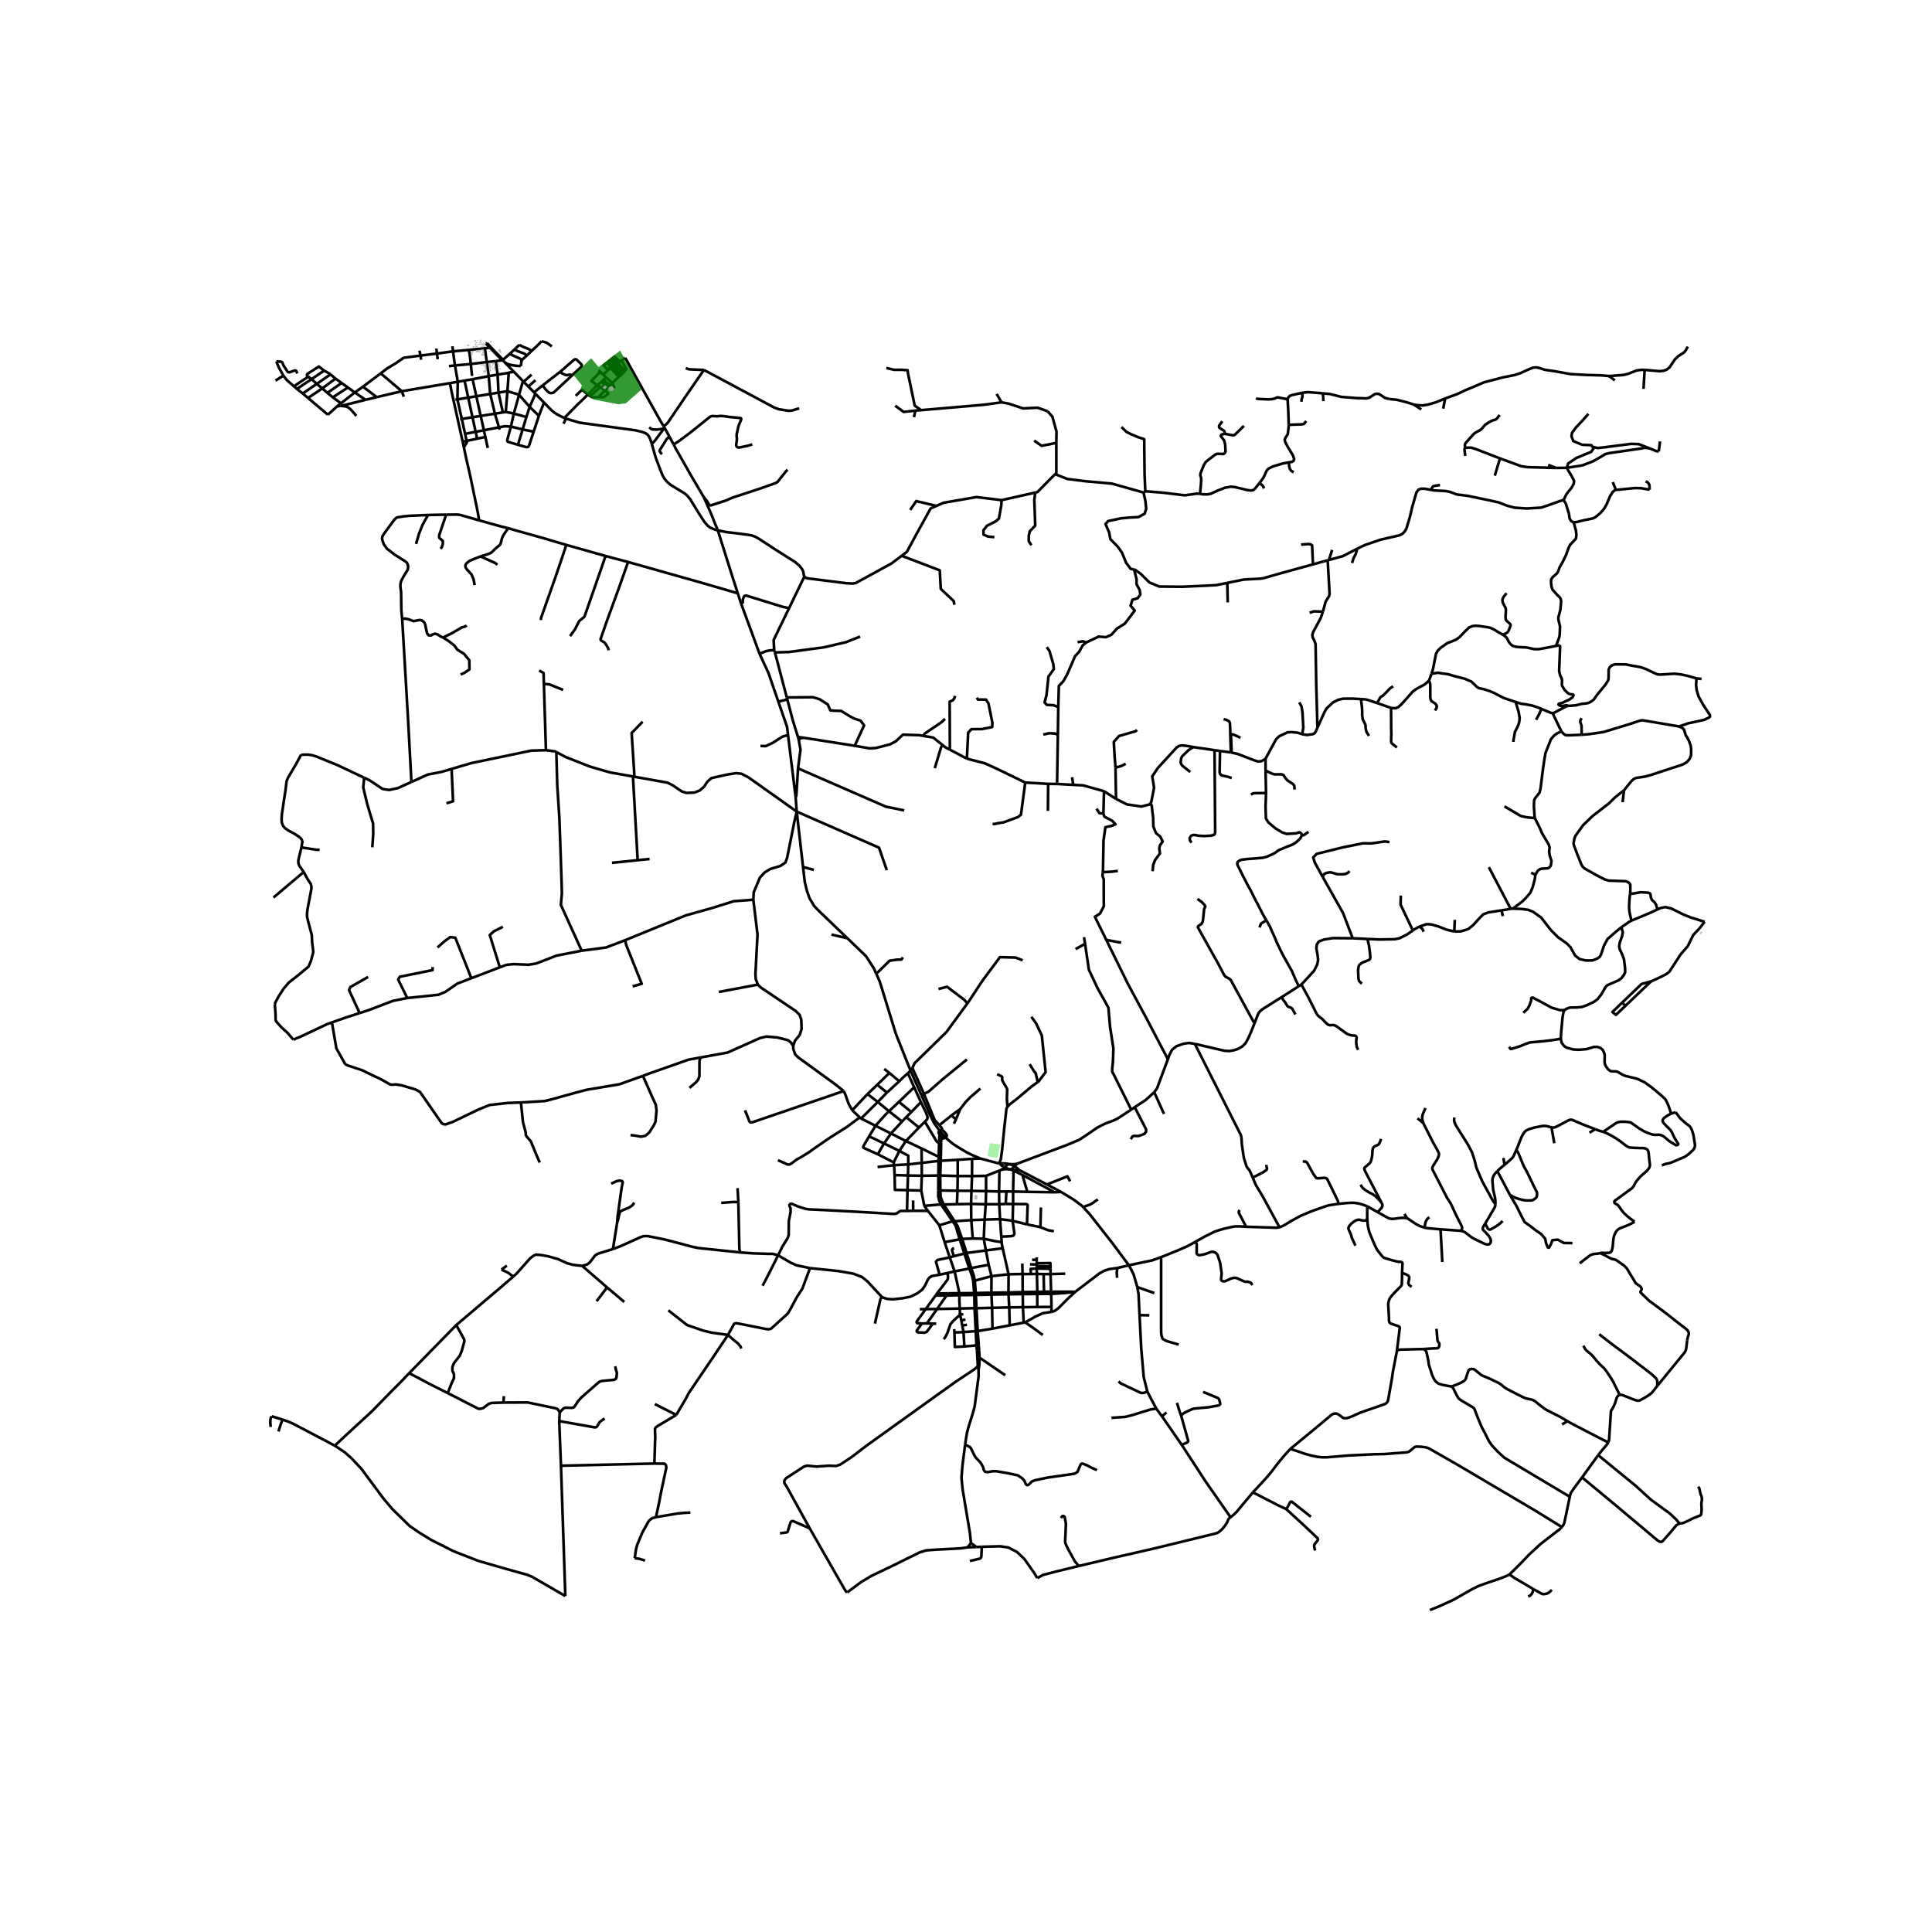 <svg xmlns="http://www.w3.org/2000/svg" width="960" height="960" viewBox="0 0 720 720"><defs><style>*{stroke-linejoin:round;stroke-linecap:butt}</style></defs><g id="figure_1"><path id="patch_1" d="M0 720h720V0H0z" style="fill:#fff"/><g id="axes_1"><path id="patch_2" d="M90 609.482h558V117.718H90z" style="fill:#fff"/><g id="LineCollection_1"><path d="m379.873 436.067 10.277 5.36M379.873 436.067l-.533-.525-.96-.69-.462-.285M377.19 435.995l1.74.102.943-.03M365.348 431.742l-2.947-1.235-2.262-1.137-2.516-1.5-2.374-1.5-1.806-1.475-.968-.915M350.147 421.392l1.08 1.243 1.248 1.345" clip-path="url(#p09ec7245af)" style="fill:none;stroke:#000"/><path d="m352.475 423.98.237-.291.134-.53-.163-.444-.862-1.044-.417-.306-.388-.146M351.655 424.168l.43-.05.39-.138M350.058 419.338l.688.775.312.47-.042.636" clip-path="url(#p09ec7245af)" style="fill:none;stroke:#000"/><path d="m351.016 421.219-.246-.068-.383.065-.24.176M350.147 421.392l-.212.2-.135.268.021.299.092.268.205.338M347.57 417.474l.529 1.06 1.202 1.677.846 1.18M350.118 422.765l-.143 3.064M350.118 422.765l1.088 1.137.45.266M350.74 425.833l-.014-.875.226-.488.703-.302M365.348 431.742l-3.088.127M365.348 431.742l6.968 1.86M350.67 448.853l4.324 6.273M350.67 448.853l-6.2.539M350.67 448.853l1.017.025M349.666 443.629l-.013 2.278.375 1.529.641 1.417M354.994 455.126l-4.92 1.508M354.994 455.126h.764M354.994 455.126l1.088 1.562 1.583 5.174M362.697 477.395l.594-.124M362.697 477.395l.255 3.4.113 1.1M361.241 472.747l.976 2.612.48 2.036M363.065 481.894l.028.7M363.065 481.894l-5.555.05M363.065 481.894l.565-.025M363.192 487.505l.438 8.579M363.192 487.505l-5.512.15M363.192 487.505l.707.038M363.192 487.505l-.099-4.911M364.671 510.484l.316-1.898M359.666 538.394l.41-2.693.29-1.73.53-2.037 1.696-5.436.636-2.368 1.477-11.283-.034-2.363M364.671 510.484l-.265-1.324M242.898 165.38l1.431 5.076 1.788 4.72.827 2.032.72 1.244.983 1.162 1.329 1.126 5.215 3.157 1.054.957.996 1.225 3.228 5.271 1.952 3.018 1.316 1.552.92.713 1.693.71 1.163.307M274.951 221.107l-2.04-6.312-5.398-17.145M262.244 185.21l.89 1.963 2.168 4.959 1.006 2.627 1.205 2.89M299.736 214.934l-.156-.556-.219-1.306-.459-1.007-.876-1.131-1.682-1.463-7.258-4.588-6.311-4.126-1.477-.813-1.372-.462-4.403-.611-5.003-.608-3.007-.613M199.01 146.204l.513.552M199.01 146.204l-2.106-2.151M202.223 143.63l-2.566 2.076-.647.498M202.731 150.02l-1.9 4.926M202.731 150.02l-3.208-3.264M210.304 155.779l-1.368-.664-1.229-.644-1.201-.763-.99-.825-2.785-2.864M191.516 138.572l3.378 3.456M191.516 138.572l-3.357-3.476M189.602 138.953l.281-.156 1.633-.225M188.16 135.096l1.108.6 1.442.382 1.668.243 1.703.126M194.53 134.111l-.166.4-.283 1.936M188.16 135.096l-.462-.497M175.452 135.657l.465 4.433M175.452 135.657l-5.894.545M175.452 135.657l5.957-.724M174.71 130.4l.396 2.088.346 3.17M181.41 134.933l3.334-.344M181.41 134.933l.724 5.254M180.745 129.813l.24 2.1.424 3.02M170.6 142.276l-1.042-6.074M170.6 142.276l-2.922.504M170.6 142.276l2.514-.434M170.6 142.276l-.139 6.564M167.303 136.44l2.255-.238M168.858 130.938l.276 2.362.424 2.902M182.134 140.187l-6.022 1.138M182.134 140.187l3.314-.594M182.134 140.187l.553 6.64M359.085 496.432l-.503-2.464M359.085 496.432l.295 5.354M359.085 496.432l4.545-.348M359.085 496.432l-3.398.145M357.68 487.655l-8.452.163M357.553 482.657l-.029 1.999.156 2.999M357.79 489.946l-.047-.292-.063-1.999M355.748 473.812l5.493-1.065M355.748 473.812l-2.662.597M355.748 473.812l-1.803-5.23M357.51 481.944l-.226-1.174-1.536-6.958M350.074 456.634l-4.281-5.381M350.074 456.634l1.952 6.278M345.793 451.253l-5.49-.023M345.793 451.253l-1.323-1.861M344.47 449.392l-1.15-5.7M343.32 443.692l-5.118-.163M343.32 443.692l.211-5.524M343.431 427.983l6.403 3.153M343.431 427.983l-5.836-2.75M343.431 427.983l.072 5.386M338.011 451.278l.191-7.749M338.011 451.278l2.292-.048M289.99 467.823l1.555-3.212 2.007-3.236.368-1.138.056-5.198.664-3.4-.028-1.311-.381-.9-.057-.412.367-.363.594-.05 2.19.987 2.814.887 1.413.225 2.149.088 13.64.687 15.66.913 1.088-.113.99-.712.59-.301 2.342.014M338.202 443.53l.17-5.462M333.397 437.918l.113 5.523 4.692.088M338.471 433.944l-.099 4.124M338.471 433.944l5.032-.575M338.471 433.944l-5.258.275M335.174 428.914l3.311 1.78-.014 3.25M323.899 423.483l2.374-3.937M323.899 423.483l5.567 2.642M327.12 430.157l-4.946-2.237-.48-.262.084-.538 2.12-3.637M333.058 433.181l-5.937-3.024M333.058 433.181l.155 1.038M333.058 433.181l2.116-4.267M326.273 419.546l5.767 2.862M326.273 419.546l-5.371-2.7M331.305 414.122l-1.404 1.359-3.628 4.065M343.196 410.736l-3.58 3.686M343.196 410.736l-2.506-5.55M344.676 418.022l.89-.913.128-.837-.659-1.756-1.84-3.78M332.04 422.408l4.127-4.449M332.04 422.408l-2.574 3.717M332.04 422.408l5.555 2.825M327.04 434.911l6.173-.692M333.213 434.219l.184 3.7M343.503 433.369l6.247-.725M343.503 433.369l.028 4.799M349.75 432.644l.82-.05M349.75 432.644l-.038 5.243M349.75 432.644l.084-1.508M400.761 481.394l-9.045-.012M416.394 472.547l-2.968.4-1.852.587-1.851 1.025-8.962 6.835M391.857 488.892l1.173-.35 1.442-1.037 3.152-3.212 3.137-2.899M391.767 482.215l5.27-.365 3.724-.456M391.857 488.892l-.005-1.829M382.076 492.816l3.788-2.15 2.7-1.249 3.293-.525M381.497 492.916l.579-.1M381.497 492.916l-5.211.994M381.497 492.916l-.28-5.76M363.63 496.084l.255 5.304M363.63 496.084l.721-.044M386.57 487.08l5.282-.017M386.57 487.08l-.03-4.851M386.57 487.08l-5.354.076M349.175 482.087l-.483.7M353.086 474.409l.212 1.312-.084 1.05-4.04 5.316M349.175 482.087l4.01-.105M420.705 471.535l-4.311 1.012M423.843 479.657l-1.414-4.836-1.724-3.286M403.804 449.985l2.433 2.677 8.192 10.462 6.276 8.41M432.72 468.498l-3.308 1.2-3.35.7-5.357 1.137M380.982 470.87l.105 3.914M381.122 481.525l-.035-6.741M381.122 481.525l-5.3.138M381.122 481.525l.024.751M381.122 481.525l5.449-.106M381.216 487.156l-5.105.074M381.216 487.156l-.07-4.88M369.51 475.584l6.36-.7M369.51 475.584l-1.06-4.224M369.51 475.584l-6.22 1.687M369.51 475.584l-.063 6.173M369.447 481.757l-5.817.112M369.447 481.757l.037.69M369.447 481.757l6.374-.094M369.722 487.393l.139 7.752M369.722 487.393l-.238-4.947M369.722 487.393l-5.823.15M369.722 487.393l6.389-.163M369.86 495.145l6.426-1.235M369.86 495.145l-5.509.895M366.613 461.637l.328-7.12M366.613 461.637l-4.1-.075M366.613 461.637l.802 4.368M373.298 462.912l-2.657-.412-4.028-.863M367.475 438.205v5.699M367.475 438.205l4.977-1.973M367.475 438.205l-5.23.088M362.245 438.293l-.212 5.51M362.245 438.293l.015-6.424M362.245 438.293l-5.343-.025M362.514 461.562l-.552-6.86M362.514 461.562l-3.958.15M373.01 436.026l-.558.206M373.01 436.026l.927-.229 1.035-.102 1.111.055M374.606 435.05l-1.072.625-.524.351M372.685 454.335l-.298-5.55M372.685 454.335l4.689.62M372.685 454.335l-5.744.181M372.685 454.335l.472 6.54M375.87 474.884l5.217-.1M375.87 474.884l-2.204-9.698M375.87 474.884l-.049 6.779M375.821 481.663l.023.673M376.11 487.23l.176 6.68M376.11 487.23l-.266-4.894M396.988 474.657l-5.484.164M381.087 474.784l3.08.025M353.086 474.409l-2.926.65M361.241 472.747l.708-.2M361.241 472.747l-1.837-5.574M368.45 471.36l-6.501 1.187M368.45 471.36l-1.035-5.355M353.945 468.582l1.52-.446M353.945 468.582l-1.92-5.67M350.16 475.059l-1.357-4.874.58-.637 4.562-.966M359.404 467.173l.806-.212M359.404 467.173l-3.94.963M359.404 467.173l-1.739-5.311M367.415 466.005l-7.205.956M367.415 466.005l6.25-.819M357.665 461.862l-5.64 1.05M357.665 461.862l.891-.15M387.73 457.339l2.826 1.111 2.192.397M366.94 454.516l.415-5.725M366.94 454.516l-4.978.186M361.962 454.702l-.069-6.038M361.962 454.702l-6.204.424M372.387 448.784l-.064-4.73M372.387 448.784l-5.032.007M372.387 448.784l2.417-.1M367.355 448.79l.12-4.886M367.355 448.79l-5.462-.126M361.893 448.664l.14-4.86M361.893 448.664l-5.276.111M333.397 437.918l4.975.15M335.174 428.914l2.42-3.681M335.174 428.914l-5.708-2.79M337.595 425.233l4.871-5.034M344.676 418.022l-2.21 2.177M349.975 425.83l-.585-.166-.367-.319-4.347-7.323M340.69 405.187l-5.682 5.448M340.69 405.187l-2.36-5.212M320.902 416.847l6.22-6.186M320.902 416.847l-.509-.425M339.347 399.012l-1.017.963M339.347 399.012l.678-.976M343.41 408.156l-1.762-3.945-2.3-5.199M326.574 362.908l1.29 2.893 6.035 19.607 5.448 13.604M331.305 414.122l3.703-3.487M331.305 414.122l-4.184-3.461M331.305 414.122l4.862 3.837M336.167 417.96l1.555-1.625M327.121 410.66l3.42-3.499M327.121 410.66l-3.83-2.937M342.466 420.199l-4.744-3.864M337.722 416.335l1.894-1.913M317.609 413.76l2.784 2.662M317.609 413.76l5.682-6.037M314.4 406.599l.551 1.1 1.372 3.811 1.286 2.25M421.567 413.535l-4.82 3.15-1.526.787-3.435 1.3-2.855 1.437-4.084 2.837-2.729 1.774-4.791 1.988-18.191 6.848M379.136 433.656l-1.145.225-1.632-.037" clip-path="url(#p09ec7245af)" style="fill:none;stroke:#000"/><path d="m377.918 434.567.46-.348.758-.563M372.521 433.638l-.205-.035M372.521 433.638l.764.718 1.32.694M376.359 433.844l-1.676-.244-1.258-.05-.904.088M349.637 438.085l-6.106.083M349.637 438.085l.007.079.059.135M349.712 437.887l-.065.132-.01.066M343.531 438.168l-5.159-.1M382.858 444.167l-1.834-6.285M382.858 444.167l10.145.153M382.858 444.167l-5.296-.12M395.445 444.207l-5.295-2.78M395.445 444.207l-2.442.113M403.804 449.985l-.535-.588-3.204-2.358-4.62-2.832M372.323 444.054l.129-7.822M372.323 444.054l2.73-.023M372.323 444.054l-4.848-.15M367.475 443.904l-5.442-.1M362.033 443.804l-5.201-.038M349.666 443.629l.777.013M349.666 443.629l.037-5.33M356.917 432.219l5.343-.35M356.917 432.219l-6.347.375M356.917 432.219l-.015 6.049M356.902 438.268l-.07 5.498M350.477 438.073l.676.029 5.75.166M356.832 443.766l-6.39-.124M356.832 443.766l-.215 5.01M356.617 448.775l-4.93.103M377.884 436.665l-.694-.67M377.562 444.047l.134-6.989.188-.393M381.024 437.882l-2.419-1.225-.72.008M377.562 444.047l-2.51-.016M377.562 444.047l-.016 4.656M377.546 448.703l-2.742-.019M377.546 448.703l-.172 6.252M382.726 456.289l.24-7.255-.226-.231-.41-.075-4.784-.025M377.374 454.955l5.352 1.334M373.157 460.875l3.548-.175.961-.225.382-.712-.071-.525-.48-3.374-.123-.909M381.024 437.882l11.979 6.438M398.797 440.23l-.997-1.843-7.65 3.04M301.863 472.597l-5.06-1.05-2.191-1-4.622-2.724M275.94 466.749l4.496.324 5.455.188 2.092.012 2.007.55M284.195 479.157l1.512-2.874 4.283-8.46M228.42 465.487l2.842-1.076 7.279-3.299 1.23-.425 1.554-.05 6.347 1.275 10.7 2.812 1.837.375 15.731 1.65" clip-path="url(#p09ec7245af)" style="fill:none;stroke:#000"/><path d="m275.163 448.003.382 17.583.395 1.163M216.972 471.76l9.266 8.033M228.42 465.487l-5.54 1.711-1.117.688-1.978 2.599-.976.75-1.837.525M191.276 475.746l1.257-1.137 5.046-5.699 1.357-1 .834-.35 1.824.15 2.572.463 3.69 1.012 3.533 1.6 2.29.6 3.293.375M170.046 493.803l-17.555 17.932M191.276 475.746l-4.057 3.486-17.173 14.571" clip-path="url(#p09ec7245af)" style="fill:none;stroke:#000"/><path d="m166.851 519.157 1.357-3.46.961-2.076v-1.574l-.551-1.187-.028-1.374.58-1.475 2.204-2.849.693-1.7 1.003-3.66-.099-.663-2.925-5.336M536.844 458.132l-4.325-.372-.788-.09-.435-.072-.381-.09M524.385 454.011l.462.237.7.488 1.996 1.334 1.114.61.876.383 1.382.444M532.68 453.592l-.588.507-.375.437-.3.537-.204.508-.083.364-.215 1.562M622.768 414.997l-1.221.66-.314.22-.29.173-.279.213-.406.287-.346.347-.205.328-.081.272-.01.24.06.219.112.269.195.287 1.182 1.259.63.585.686.715.417.64.29.53.756 1.637.357.636 1.085 1.656.05.192-.033.13-.152.165-.208.082-.202.047-.256-.017-.47-.257-2.088-1.295-1.74-1.484-.686-.468-.375-.175-.33-.115-.415-.067-.315-.022-1.54.035-.566-.075-.561-.131-.88-.31-.571-.214-.85-.358-.82-.409-1.501-.89-3.008-2.125-.222-.097-.29-.078-.569-.084-.947-.094-.463-.019-1.343-.003-.334.037-.418.091-.463.134-.444.194-.429.263-4.43 3.019M594.505 420.818l.516.211.915.333.781.228.8.182" clip-path="url(#p09ec7245af)" style="fill:none;stroke:#000"/><path d="m609.134 455.258-1.639-1.169-1.191-.965-1.092-1.032-.703-.827-.612-.862-.438-.66-.473-.578-.247-.209-.27-.147-.26-.119-.294-.165-.183-.194-.057-.109-.053-.157-.017-.109.015-.173.034-.12.083-.12 3.49-2.577 2.921-2.112.33-.353.215-.269.201-.303.124-.262.25-.503.234-.443.286-.423.191-.25.293-.352.98-1.134.918-.87.534-.415 1.056-.962.544-.622.36-.578.188-.575.017-.612-.067-.587-.102-.6-.265-2.746-.11-.713-.13-.362-.146-.313-.19-.215-.325-.2-.329-.185-.291-.07-.295-.054-.425-.023h-.387l-2.655-.078-1.746-.13-.319-.074-.225-.09-.508-.3-.604-.362-1.715-1.34-1.514-1.074-1.284-.776-.986-.584-1.177-.566-1.556-.714M386.373 468.573l-.043.937M386.429 474.746l-2.261.063M386.429 474.746l2.502.075M386.429 474.746l.142 6.673M386.429 474.746l-.084-2.012M386.57 481.42l-.03.809M386.57 481.42l2.502-.038M391.504 474.821h-2.573M391.504 474.821l.212 6.561M391.504 474.821v-1.974M391.716 481.382l.051.833M391.716 481.382h-2.644M391.852 487.063l-.085-4.848M360.577 576.659l3.282-.124M360.577 576.659l1.287-1.612M315.715 593.438l5.23-3.872 3.802-2.275 8.805-4.222 3.633-1.812 5.668-2.774 2.389-.712 3.448-.25 9.385-.5 2.502-.362M124.759 538.75l-3.94-2.075M152.49 511.735l-2.897 3.036-3.788 3.799-7.208 7.385-9.16 8.434-4.678 4.36M178.314 581.719l-9.201-3.586-8.382-4.235-4.438-2.712-3.604-2.474-6.39-6.234-3.434-4.074-8.198-11.045-3.647-3.874-2.642-2.336-3.619-2.4M210.682 594.8l-12.509-7.246-1.654-.662-7.448-2.074-10.757-3.1M583.93 174.335l-4.002.054M582.698 186.341l1.067-2.16 1.947-2.485.753-1.4.159-.968-.22-.544-.795-1.519-1.228-2.04-.451-.89" clip-path="url(#p09ec7245af)" style="fill:none;stroke:#000"/><path d="m614.746 167.085-1.721-.207-1.819.322-7.928 1.151-3.572.507-1.406.35-2.732 1.645-1.972 1.094-3.936 1.494-5.73.894M593.458 166.512l.419.643-.9 1.251-2.443.986-3.084 1.288-3.043 2.047-.477 1.608M586.466 194.661l-.604-.223-.453-.422-.47-.877-.271-1.842-1.157-3.676-.813-1.28M533.128 182.534l1.18.23 4.493.228 1.697.358 2.36.914 4.235.544 7.84 1.63 3.572.8 3.152 1.23 2.796.73 4.494.3 5.394-.323 3.237-1.093 3.79-1.37 1.33-.37M617.69 338.924l1.122-.523 1.832-.359 2.118.486 2.362 1.178 2.235 1.119 2.708 1.07 5.198 1.64M615.287 365.739l2.955-1.335 2.691-1.35 1.194-.925 1.942-2.96 2.15-3.362 2.765-3.21 2.024-4.134 2.461-2.612 1.796-2.316M393.239 176.697l.423-.416v-11.243M390.397 153.252l1.8 2.045 1.523 5.493-.058 4.248M385.408 164.215l2.756 1.915 2.363-.435 3.135-.657M373.278 186.384l12.54-2.821M348.959 188.54l2.648-1.171 12.3-2.124 9.371 1.14" clip-path="url(#p09ec7245af)" style="fill:none;stroke:#000"/><path d="m370.593 200.177-2.362-.218-1.674-.697-.049-1.654 1.28-1.654 3.346-1.698 1.132-1.002.887-4.963.125-1.907M563.765 338.618l-.644.063M604.24 345.55l-2.488 2.06-2.683 2.352-1.325 2.49-.994 3.004-.467.999-1.018.787-1.866.687-2.402.025-2.318-.537-1.668-1.288-1.725-3.112-1.413-1.437-3.183-2.259-2.655-2.616-3.65-4.727-3.038-2.172-1.863-.75-2.383-.312-3.336-.126M572.2 325.98l-.238 1.726-.778 2.91-.865 2.08-1.63 1.9-1.404 1.399-3.52 2.623M526.527 346.749l.744-.497 1.668-.91M541.969 347.139l-2.862-.673-2.93-1.147-2.603-.772-1.05-.13-1.069.038-2.516.887M530.548 347.224l-.355-.825-.406-.552-.848-.505M541.969 347.139l.196-4.336" clip-path="url(#p09ec7245af)" style="fill:none;stroke:#000"/><path d="m559.572 339.264-4.824.75-1.954.702-1.508 1.524-2.33 2.552-1.808 1.46-2.801.864-2.378.023M484.996 366.892l-.99.634M504.1 349.662l-7.384-.061-3.338.55-1.91.727-.727 1.116-.164 1.486.441 2.39.203 1.909-.324 1.647-1.142 2.286-2.34 2.593-2.42 2.587M506.12 391.238l-.495-1.087-.156-1.075-.056-.775.028-.524.099-.638.042-.425-.07-.325-.198-.262-.368-.188-.395-.037h-.354l-.678-.063-.764-.25-.791-.312-.679-.488-2.063-1.5-1.145-.837-.509-.275-.594-.175-.678.025-.65.05-.594-.138-.523-.4-.961-.937-.537-.612-.453-.388-.664-.462-.466-.413-.438-.462-.34-.475-.551-1.1-2.275-4.512-.523-1-2.12-3.912-.205-.374M357.835 413.322l2.078-2.687 1.837-1.874 3.62-3.087M357.835 413.322l-1.569 3.837M357.835 413.322l-3.237 2.363M350.058 419.338l4.54-3.653M348.406 417.63l.274.125 1.378 1.583M376.359 433.844l-.969.212-.509.506-.275.488M376.359 433.844l1.56.723M376.083 435.75l.961-.076.46-.387.282-.381.132-.34M374.606 435.05l.466.243 1.011.457M376.083 435.75l1.107.245M613.33 520.666l1.328-.884.974-.78 1.997-2.52M628.76 499.52l-.05.453-.19 1.568-.145 1.147-.233.706-.3.572-10.213 12.515M595.972 497.233l4.7 3.637 7.335 5.467 7.393 5.698 1.399 1.274.36.394.212.3.173.406.053.306.036.475.008.528-.012.763M599.371 537.514l.149-.415.088-.314.053-.342.666-10.135.026-.294.046-.24.057-.135.08-.147.386-.552.59-1.144.375-.89.357-1.19.328-.944.198-.334.315-.328.236-.153.29-.122M613.33 520.666l-1.372.749-.764.422-.367.119-.364.025-.313-.026-.238-.049-.382-.097-.445-.168-.698-.252-3.815-1.507-.413-.07-.548.023M590.08 501.488l.607 1.166.345.428.367.374 1.523 1.253.39.363.395.459 1.183 1.452 1.285 1.419 1.634 1.521.18.213.228.311.226.295.515.702 1.615 2.456.381.668.343.556.466 1.01 1.848 3.7M581.667 569.569l.391-.475M562.54 586.756l3.409-3.338 3.938-4.092 4.172-3.875 7.608-5.882M532.867 600.025l3.624-1.463 5.279-2.427 7.135-4.064 2.147-1.038 2.808-1.02 4.26-1.422 2.254-.837 1.11-.463 1.057-.535" clip-path="url(#p09ec7245af)" style="fill:none;stroke:#000"/><path d="m571.39 592.183-4.627-2.737-2.325-1.342-1.897-1.348M194.53 134.111l1.799-1.61M190.003 131.845l1.244.669 2.523 1.129.76.468M201.805 127.175l-1.567 1.649M205.664 129.088l-1.978-1.388-.453-.125-.749-.2-.679-.2M200.238 128.824l-2.192 2.008M149.735 145.792l-9.33 2.203M149.735 145.792l17.943-3.012M149.735 145.792l.748 2.047M149.735 145.792l-7.859-6.65M125.614 151.451l1.293-.188M125.614 151.451l-3.428 3.1M125.614 151.451l1.455-1.136M141.876 139.141l2.346-1.8 3.392-2.039 1.668-1.162.537-.35.58-.514M156.717 132.501l-4.17.563-1.43.169-.718.043M210.906 156.008l-.602-.23M210.906 156.008l-.91 1.9M242.898 165.38l-.608-1.791-.413-.885-.502-.706-.89-.594-1.407-.503-2.19-.523-20.834-2.851-5.148-1.519M247.39 159.745l-3.23 4.36-.456.53-.806.745M247.655 159.386l-.265.359M247.655 159.386l1.768 3.253M247.655 159.386l-.37-.581M187.172 134.258l-2.428.331M187.172 134.258l.526.341M187.172 134.258l.266-.178M182.967 129.963l.407.404 1.234 1.322 2.564 2.57M187.438 134.08l-4.166-4.308M187.438 134.08l2.565-2.235M187.698 134.6l-.062-.17-.03-.09-.037-.074-.067-.107-.064-.079M183.272 129.772l-.305.19M183.272 129.772l-1.661-1.8-.133-.172M190.003 131.845l1.774-1.65M191.777 130.195l1.802-1.707M196.329 132.501l-.587-.518-.488-.257-1.187-.425-1.364-.525-.926-.581M196.329 132.501l1.717-1.669M198.046 130.832l-.537-.469-.7-.387-1.668-.644-.749-.338-.813-.506M203.455 279.577l-.765-24.718M207.33 280.264l-.458-.245-3.417-.442M168.301 286.55l7.398-2.181 22.338-4.645 5.418-.147M296.912 302.464l2.359 20.647M296.912 302.464l-.408-5.48M236.452 289.481l12.263 2.186 1.834.884 3.584 2.433 1.75.516 2.918-.147 1.916-.738 1.584-1.327 1.334-1.99 1.5-1.327 5.918-1.327 3.25-.516 2.002.222 2.583 1.327 18.024 12.787M280.745 335.291l.13-2.7 2.338-5.57 1.753-1.896 2.079-1.263 3.767-1.15 1.883-1.262.65-1.781 2.727-13.612.84-3.593M330.484 324.303l-2.904-8.4-30.668-13.439M296.504 296.984l-2.827-23.064M297.404 286.336l-.644 10.332-.256.316M297.676 275.847l.645 3.486-.917 7.003M336.98 302.017l-6.84-1.393-32.736-14.288M288.502 242.256l.263.888M294.062 226.658l-5.744 11.833.184 3.765M283.05 243.614l2.417-.95 1.3-.25 1.735-.158M299.736 214.934l-5.674 11.724M336.022 207.124l-3.743 2.834-13.412 7.346-1.251.162-2.106-.106-14.396-1.807-.749-.2-.63-.419M274.951 221.107l1.257 3.872M234.06 209.44l26.806 7.563 14.085 4.104M168.301 286.55l-3.854 1.136-5.001.958-6.121 2.767" clip-path="url(#p09ec7245af)" style="fill:none;stroke:#000"/><path d="m135.723 289.85 1.968.932 4.917 3.244 2.418.368 3.167-.663 5.132-2.32M149.883 230.662l2.24 38.35 1.202 22.399M122.186 154.552l-7.394-6.228M386.754 403.262l-2.12 1.487-5.823 4.887-2.431 1.862-.933.962M372.316 433.603l.643-1.522.523-3.724.24-2.512.51-5.136.847-7.574.368-.675M371.588 400.322l1.611.765.311.287-.028 1.038.142.45 1.54 2.612.184.487-.118 3.643.217 2.856M335.008 410.635l4.608 3.787M357.79 489.946l-2.584 2.345-.99 1.2-.65 1.8-.451 1.324-.58 1.25-.792 1.249M328.719 483.431l1.88.625 2.091.163 3.562-.376 3.04-.612 2.656-1.3 1.781-1.362 1.103-1.649.932-2.012.608-.812.908-.547 2.88-.49M389.072 481.382l-.037.802M389.072 481.382l-.141-6.56M363.885 501.388l.194 1.898M363.885 501.388l-4.505.398M363.885 501.388l.85-.036M355.687 496.577l.166 5.404 3.527-.195M355.574 495.328l.113 1.25M359.008 489.742l-1.217.204M357.79 489.946l.477 2.107M359.814 491.766l-1.547.287M358.267 492.053l.315 1.915M360.366 493.716l-1.784.252M386.33 469.51l.043 1.263M386.33 469.51l-1.71-.038M386.401 471.235v.65M386.401 471.235l-.028-.462M386.401 471.235l-2.544-.05M391.489 471.922l.015.925M391.489 471.922l-5.088-.038M386.373 470.773l5.074-.063.042 1.212M386.401 471.884l-.056.85M391.504 472.847l-5.16-.113M384.168 474.809l-.07-1.937 2.247-.138M355.464 468.136l-.667-2.125.056-.35.282-.362.425-.175M340.303 451.23l-.009-3.852M387.73 457.339l-3.407-.713-1.597-.337M374.804 448.684l.249-4.653M356.266 417.16l-1.668-1.475M356.266 417.16l-.763 1.6M327.12 430.157l2.346-4.032M320.393 416.422l-4.805 3.574-2.8 1.763-2.826 1.787-2.417 1.612-1.936 1.35-2.233 1.524-1.852 1.35-2.912 1.8-.862.462-.75.413-.904.674-.678.513-.665.475-.48.225-.452.075-.481-.113-.707-.35-2.742-1.175M105.326 529.056l-.688 1.685-.861 2.717M105.326 529.056l-4.062-1.254M120.82 536.675l-11.467-6.04-1.953-.86-2.074-.719M101.264 527.802l-.35.651-.134.632-.05 1.068.142 1.63M484.006 367.526l-6.441 4.124M471.932 342.948l1.396 2.493.55 1.339.773 1.666 1.271 2.974.968 2.035.692 1.421 1.187 2.253.566.938.953 1.756 1.124 1.973 1.435 3.349 1.159 2.381M477.565 371.65l.936 1.353.452.537.198.363.608.975.243.266.435.146.57.22.335.205.254.238 1.16 2.112M467.666 380.977l1.237-3.212.56-.793.89-.772.822-.535 6.39-4.015M373.157 460.875l.141 2.037M373.666 465.186l-.283-1.462-.085-.812M247.284 158.805l.989-.652.614-.657 6.863-10.103 6.146-8.92.448-.595" clip-path="url(#p09ec7245af)" style="fill:none;stroke:#000"/><path d="m297.835 152.183-2.601.781-.919.112-.742-.037-3.279-.519-1.915-.713-6.516-3.5-19.52-10.429M255.55 137.208l1.048.37.477.071 5.269.229M232.998 133.367l13.028 23.341 1.258 2.097M347.57 417.474l.836.156M343.41 408.156l3.117 7.229 1.043 2.089M350.74 425.833l-.765-.004M350.74 425.833l-.128 5.561M349.975 425.83l-.017.736-.124 4.57M349.834 431.136l.778.258M364.987 508.586l.043-2.624M364.987 508.586l-.581.574M364.351 496.04l-.452-8.497M364.735 501.352l-.016-.401-.368-4.91M363.899 487.543l-.226-4.962M363.63 481.87l-.34-4.6M363.63 481.87l.043.711M363.29 477.27l-.31-1.587-1.031-3.136M361.949 472.547l-1.74-5.586M360.21 466.961l-1.654-5.249M358.556 461.712l-1.696-4.824-1.102-1.762M355.758 455.126l-4.071-6.248M351.687 448.878l-.538-1.237-.607-1.575-.1-2.424M350.443 443.642l-.043-5.331M350.477 438.073l-.005-.07-.05-.1M350.4 438.31l.065-.132.012-.105M350.57 432.594l.042-1.2M350.57 432.594l-.148 5.308M357.51 481.944l.043.713M357.51 481.944l-4.325.038M348.692 482.786l4.083.033M348.692 482.786l-3.72 5.081M352.775 482.819l4.778-.162M352.775 482.819l.41-.837M349.228 487.818l2.812-4.012.735-.987M391.767 482.215l-2.732-.031M386.54 482.229l2.495-.045M386.54 482.229l-5.394.047M381.146 482.276l-5.302.06M375.844 482.336l-6.36.11M369.484 482.446l-5.811.135M363.673 482.581l-.58.013M342.799 487.888l2.174-.02M344.973 487.867l4.255-.05M343.56 493.228l-1.788-.15-.177-.325.056-.287 3.322-4.599M295.599 389.856l.033 1.033.668 2.008 1.268 1.24 13.655 9.918 3.177 2.544M277.665 413.785l1.597 4.062.396.45.636-.025 34.106-11.673M282.434 366.935l1.104 1.092 12.989 8.729 1.493 1.493.585 1.723.13 3.503-.715 2.24-1.753 2.125-.668 2.016M261.015 394.1l10.118-1.838 12.08-5.399 2.403-.574 4.027.345 4.091 1.033 1.104.919.76 1.27M423.843 479.657l6.355 2.242M424.677 490.116l-.382-7.847-.452-2.612M228.42 465.487l1.577-9.886M282.434 366.935l-14.534 2.731M280.745 335.291l1.559 12.98-.78 14.76.13 1.895.78 2.01" clip-path="url(#p09ec7245af)" style="fill:none;stroke:#000"/><path d="m232.946 350.395 22.6-9.246 9.807-2.757 8.053-2.527 7.34-.574M239.601 400.95l2.134-.813 14.85-5.234 4.43-.802M256.93 405.424l2.487-2.125.778-.95.452-1.262.028-5.724.34-1.262M216.775 354.3l9.092-1.205 7.079-2.7" clip-path="url(#p09ec7245af)" style="fill:none;stroke:#000"/><path d="m235.77 367.588 3.391-.95-5.766-14.399-.45-1.844M186.267 360.497l2.386-.912 2.663-.287 5.65.23 2.858-.46 7.534-2.93 9.417-1.837M207.33 280.264l.353 12.509.788 12.274.344 9.664.492 14.755.098 3.483-.393 4.265 7.763 17.087M134.018 377.534l3.135-1.008 9.351-3.56 5.261-1.034M175.66 364.55l-5.19 1.983-4.482 3.102-2.598 1.09-11.625 1.207M161.233 360.395l-.044 1.137-12.168 2.462-.643 1.024 3.387 6.914M123.699 381.023l-1.744.614-9.972 4.701-2.68 1.094M102.42 374.34l.261 3.55.021 2.118.22.657 1.95 2.18 2.219 2.007 2.212 2.58M135.723 289.85l-9.868-4.67-7.845-3.207-1.654-.512-1.611-.238-2.537.044M106.61 292.83l.177-1.612.551-1.388 2.99-5.081 1.88-3.482M106.61 292.83l-.254 1.95-.537 3.438-.594 4.1-.17 1.075-.12 1.863.078 1.306.488 1.231.685.82 1.368.961 2.13 1.129 2.093 1.347M112.335 315.818l.36-2.193-.29-.8-.628-.775M113.183 324.975l-1.696-2.426-.29-.918-.021-1.038 1.159-4.775M119.129 316.687h-1.194l-5.6-.869" clip-path="url(#p09ec7245af)" style="fill:none;stroke:#000"/><path d="m102.42 374.34.205-.762 1.3-2.413 1.922-2.924 1.866-2.137 3.548-2.775 3.689-3.088.876-1.974.905-3.35-.057-.925-.34-2.75-.14-2.8-1.386-5.18-.367-1.544-.014-1.375.17-1.469 1.434-7.55.028-.993-.247-.919-1.081-1.612-1.548-2.825" clip-path="url(#p09ec7245af)" style="fill:none;stroke:#000"/><path d="M101.926 334.479 107 330.18l6.184-5.205M283.05 243.614l-6.842-18.635M290.066 261.481l-3.678-10.658-3.338-7.21M276.208 224.979l.595-.418.057-1.188.254-.775.339-.537.72-.088 13.386 4.138 2.503.547M293.406 260.659l-.195-.74M293.406 260.659l-3.34.822M297.372 274.637l-1.885-6.068-2.08-7.91M293.677 273.92l-.375-3.064-3.236-9.375M301.768 569.585l-8.428-15.266-1.06-1.7.057-.95.636-.799 6.558-4.273 1.215-.4 3.605.35 4.48-.325 2.743.113 1.54-.513 4.198-2.774 5.527-4.223 17.314-12.433 15.944-11.421 7.01-4.66 1.299-1.151M364.079 503.286l.286 4.875.04.999M301.768 569.585l12.844 22.467.665 1.037.438.35M365.887 576.439l6.902-.18 2.997.45 3.18 1.649 2.77 2.611 3.563 5.06 1.285 2.075M402.02 583.605l-7.972 1.937-5.357 1.387-2.107 1.175M440.375 538.426l8.847 13.569 9.354 13.426" clip-path="url(#p09ec7245af)" style="fill:none;stroke:#000"/><path d="m402.02 583.605 12.48-2.96 15.76-3.611 22.897-5.583.495-.19.524-.287.664-.518.638-.605.959-1.163.565-.85.417-.725.227-.6.172-.362.103-.163.145-.143.51-.424M466.918 556.15l-.708.878-2.699 3.188-2.622 3.174-1.017.993-1.296 1.038M365.887 576.439l-2.028.096M361.422 581.74l3.834-.908.34-.325.126-.462.165-3.606M186.88 473.147l2.012-1.479M191.276 475.746l-1.937-1.45-2.46-1.15M612.91 137.836l.637.056 4.829.433 1.532-.133 1.189-.408 1.138-.91.728-1.119 1.197-1.792 1.39-1.318 2.093-1.348.56-.689.788-1.414M538.574 148.493l-.738 3.802M526.938 150.78l1.482.238 1.816.088 1.917-.325 3.005-.867 3.416-1.421M599.591 140.147l-1.239-.126-2-.148-5.476-.149-5.633-.325-5.952-1.074-3.507-.496-2.219-.726-1.206-.2-1.08.126-1.874.755-2.637 1.215-2.344.777-4.53.904-2.778.748-4.044 1.044-3.968 1.712-2.787 1.132-3.265 1.555-4.478 1.622M479.862 148.814l.18-.633.653-.658.921-.312 3.664-.828M493.01 146.604l-1.968-.185-3.566-.274-2.196.238" clip-path="url(#p09ec7245af)" style="fill:none;stroke:#000"/><path d="m484.98 149.718.08-.843.077-.338.226-.55.028-.506-.11-1.098M480.277 158.32l-.176-4.992-.24-4.514" clip-path="url(#p09ec7245af)" style="fill:none;stroke:#000"/><path d="m468.098 148.363.318.218.48.094 3.916.157 1.272-.088 1.035-.262.658-.313.384-.085.357.054 3.344.676M426.817 183.072l-.444.534M447.213 184.059l-1.072-.114-4.591.648-7.834-.952-6.899-.569M417.942 159.12l1.82 1.83 1.674.827 2.658 1.131 2.313.74.148 13.41.262 6.014M602.191 182.556l-.562.26-.574.462-1.01 1.587-1.366 3.21-.808 1.415-1.43 1.68-1.948 1.61-1.083.463-3.105.622-2.722.68-1.117.116M579.881 240.71l1.172-3.11.186-.843.137-3.288-.55-2.302-.096-.994.784-2.96.266-3.095-.104-.757-.34-.679-1.026-1-1.695-1.903-.415-1.115-.186-1.601.057-1.13.558-.843 1.446-1.258.493-.63.647-1.743 1.13-2.006 1.221-2.491.922-2.566.67-1.387 2.175-2.323.145-1.437-.21-1.641-.802-2.947M602.191 182.556l.78-.05 6.328-.63 2.344.072 3.127.536M613.282 179.408l.705.289.412.464.307.7.064 1.623M602.191 182.556l-1.156-2.895M505.811 204.488l1.213-.6 1.737-.815 5.48-1.873.978-.25 6.19-1.422 1.043-.43.986-.943.643-1.059 1.28-4.196.948-4.028 1.566-5.38.743-1 .954-.372 1.438.014 2.118.4M536.652 180.753l-1.916.287-.671.213-.937 1.281M494.78 208.82l-1.997.523-3.475.986M457.376 217.23l2.167-.453 3.653-.729.97-.107 5.531-.29 1.213-.186 1.067-.314 5.147-1.476 12.184-3.346" clip-path="url(#p09ec7245af)" style="fill:none;stroke:#000"/><path d="m484.867 202.95 2.856-.203.72.126.546.4.319 7.056M495.272 208.67l-.492.15M495.272 208.67l1.173-3.728M505.811 204.488l-5.399 2.782-5.14 1.4M457.376 217.23l.163 7.267M422.654 212.28l.393.09 2.1 1.516 3.213 3.183 3.642 1.516 8.601.08 9.8-.445 2.933-.17 4.04-.82M493.011 227.934l1.018-3.758 1.26-1.98.206-.697-.164-3.255-.551-9.423M469.336 180.016l-1.633 2.103-.653.533-.97.141-1.198-.155-4.595-1.104-1.557-.163-2.177.385-2.737 1.052-2.579 1.192-1.247.237-1.481-.007-1.296-.171" clip-path="url(#p09ec7245af)" style="fill:none;stroke:#000"/><path d="m456.427 161.666-.853.182-.444.2-.171.255.045.256.201.296 1.006 1.304.375 1.432.143 2.71-.326.608-.562.31-1.341-.09-.809-.013-.792.286-2.352 1.794-1.228.994-.735 1.217-1.185 3.003-.088.73.276.81.066.916-.14 2.008-.3 3.185" clip-path="url(#p09ec7245af)" style="fill:none;stroke:#000"/><path d="m455.525 156.995-1.165 1.561-.075.49.184.436 1.682 1.03.243.45.033.704M463.58 158.701l-3.264 3.203-.419.251-.536.056-1.643-.316-1.29-.229M480.294 172.315l-2.231.41-3.57 1.064-1.717.821-.71.719-.73 1.673-.535 1.067-1.013 1.406-.452.541M471.063 182.029l-.445-.994-1.282-1.019M480.294 172.315l1.163-.2.636-.392.193-.711-.477-1.348-1.817-2.985-1.03-1.925-.217-.873.251-.637.92-1.437.294-2.443.067-1.045" clip-path="url(#p09ec7245af)" style="fill:none;stroke:#000"/><path d="m486.779 156.9-.596.834-.448.307-.537.105-4.921.173M517.704 148.7l-1.607-.437-1.656-1.123-.546-.306-.845-.111-.754.17-.812.551-1.314.804-.912.215-3.692-.104-5.684-.452-4.336-1.088-2.537-.215" clip-path="url(#p09ec7245af)" style="fill:none;stroke:#000"/><path d="m493.15 149.492-.02-1.223-.12-1.665M526.938 150.78l2.713 1.819M517.704 148.7l2.805.281 3.616.904 2.813.896M612.91 137.836l-.418 7.094M599.591 140.147l5.558-.423 1.7-.466 3.047-1.178 1.599-.244h1.415" clip-path="url(#p09ec7245af)" style="fill:none;stroke:#000"/><path d="m601.785 141.765-.925-.723-1.269-.895M482.13 176l-.913-.516-.48-.688-.254-.769-.19-1.712M632.205 252.81l1.899.211M625.718 270.73l3.434-1.166 5.857-1.273 1.883-.874.377-.37-.033-.578-2.545-3.85-1.658-3.013-.728-2.362-.234-1.962.109-1.429.025-1.044" clip-path="url(#p09ec7245af)" style="fill:none;stroke:#000"/><path d="m584.352 263.102.23-.037 2.695-.209 2.172-.56 1.251-.099 1.003-.156.7-.269.6-.352.905-.664 1.296-1.831 3.106-3.778 1.08-1.768.083-.888.017-2.962.46-.918.762-.666 1.172-.363 4.027.022 2.235.46 1.996.331 1.51.318 1.794.64 3.155 1.517 1.197.473 1.046.067 2.445-.163 2.695-.17 2.428.259 2.522.545 3.271.928M604.24 345.55l2.882-1.986.894-.479M617.69 338.924l-2.434 1.137-7.24 3.024" clip-path="url(#p09ec7245af)" style="fill:none;stroke:#000"/><path d="m607.491 333.098-.227 1.786-.156 3.232.125 1.62.425 1.95.358 1.4M607.491 333.098l1.335-.127 2.685-.462 2.688.16.63.224.254.412.165 1.19.383.873 1.002.927.54.893.518 1.736" clip-path="url(#p09ec7245af)" style="fill:none;stroke:#000"/><path d="m605.215 294.54-1.945 1.514-1.418 1.124-2.283 2.249-2.74 2.11-3.32 2.569-3.511 3.387-2.862 3.984-.38.94-.355 1.92.286 1.055 1.167 3.067 1.383 3.479.519.993.726.697 4.375 2.477 3.156 1.625 1.464.446 6.41.222 1.119.512.556.692.016 2.208-.087 1.288M583.116 376.353l.812-.473 1.14-.392 2.703-.053 1.724-.162 1.733-.592 2.712-1.273 1.381-1.015 1.357-1.68 1.623-2.806.62-.71 1.038-.46 3.156-1.376 1.14-.82.977-1.288.42-.942-.05-1.732-.395-3.1-.71-1.904-.872-1.826-.211-1.15.261-1.444.855-2.346.23-1.456-.52-1.803M622.768 414.997l-.619-1.953-.668-1.727-.65-1.294-.177-.266-.186-.276-1.43-1.306-3.603-3.001-2.408-1.743-2.821-1.384-4.51-1.11-.87-.344-2.042-1.175-.556-.14-1.521-.035-.594-.118-.799-.606-.742-.994-.416-.818-.175-.845.049-2.598-.23-.955-.528-1.07-.783-.684-1.28-.414-1.23.025-2.751.826-3.005.226-1.988-.123-2.378-.662-.98-.63-.95-1.265-.259-1.421M583.116 376.353l-.418.674-.377 2.043-.502 5.358-.15 2.689" clip-path="url(#p09ec7245af)" style="fill:none;stroke:#000"/><path d="m562.474 390.09.334.713.218.115.33-.03 3.077-.98 1.87-.77 1.83-.652 1.34-.126 3.959-.355 3.214-.4 3.022-.488M622.768 414.997l1.719-.498M596.289 466.992l.213-.06.222-.043.403-.025.304.028.29.05.3.01.834-.035.806-.053.378-.078.205-.119.148-.156.227-.3.091-.272.117-.452.166-.77.24-2.611.089-.731.08-.416.156-.506.527-1.181.36-.534.258-.303.346-.281.336-.21.294-.165.226-.103 2.283-.89.843-.354.997-.478.597-.315.51-.381M596.289 466.992l-.2.056-.343.075-.354.057-1.307.134-.34.062-.367.135-.403.137-.335.15-.29.194-2.385 1.827-1.232.99M596.289 466.992l1.662.737 1.05.597 1.14.59.559.245.304.08.385.053.276.063.349.1.41.203 2.77 1.944.714.711.473.557 1.23 2.08 1.266 2.043.466.844.261.369.403.331.947.625.445.387.226.362.17.363.014.156-.028.163-.162.343-.22.344-.05.175.036.162.078.128 3.004 2.909 6.611 4.908 4.29 3.402 1.586 1.206 1.244.956.71.65.28.45.145.38.035.46-.053.343-.106.357-.19.47-.108.498-.151.784M594.505 420.818l-2.167 1.313M578.205 420.156l.413.04h.269l.505-.078.304-.1.484-.215 2.466-1.285 1.114-.615.508-.25.407-.178.415-.162.25-.035.29.016.22.04.242.08 4.159 1.776 4.254 1.628M578.205 420.156l1.029 5.906M565.12 428.457l.4-.896 1.01-2.61.424-1.05.381-.755.354-.642.456-.64.222-.221.287-.25.576-.317.731-.323 2.032-.588.766-.147 1.379-.274.848-.135.823-.022.707.106.82.21.869.253M560.692 434.09l-.396-2.563M565.12 428.457l-.887 2.006-.3.597-.287.415-.31.313-2.644 2.302M558.021 436.418l.276-.275.82-.74 1.575-1.313M557.31 448.869l-1.126-1.672-.905-1.706-1.866-3.35-.983-1.799-2.225-5.193-.693-2.836-.94-2.906-1.597-2.993-3.018-4.8-1.364-2.168-.353-.768-.216-.516-.09-.517-.027-.586.08-.596M544.399 458.679l-7.555-.547M553.49 455.954l-.802 1.36-.091.271.003.378.053.29.187.273.52.452 1.223 1.335.353.468.434.747.117.272.075.272.013.653-.08.39-.117.206-.17.185-.297.2-.215.05-.237.021-.403-.012-.498-.119-.859-.362-.791-.4-1-.475-1.54-.756-.838-.466-.382-.278-2.261-1.721-.456-.21-.414-.134-.618-.165M530.425 418.566l3.588 7.098 1.803 3.212.374.78.078.457-.025.372-.092.337-.488 1.15-1.519 2.406-.23.444-.109.362-.028.303.06.294.144.32 5.342 10.399.995 1.49.339.579.558 1.14 1.145 2.512 1.244 2.493.636 1.225.343.712.148.334.125.338.04.187-.006.185-.039.253-.124.24-.328.49M530.425 418.566l-2.181-1.825M531.228 412.928l-.872 1.975-.152.438-.14.571-.054.635.052.744.363 1.275M513.4 451.724l-3.867-2.171M524.385 454.011l-.661-.122-.51-.031-.741.006-.516.028-.58.06-.734.112-.584.09-.745.082-.488.019-.505-.063-.343-.056-.643-.206-3.936-2.206M514.803 448.116l.338.725.06.19-.002.194-.007.151-.027.142-.085.209-.358.585-1.323 1.412M514.803 448.116l-1.133-1.243-.724-.757-.864-.702-.584-.391-1.47-.763-1.089-.656-.643-.502-.453-.405-.374-.493-.41-.706" clip-path="url(#p09ec7245af)" style="fill:none;stroke:#000"/><path d="m514.668 424.432-.312.98-.286.62-.194.313-.195.216-.113.085-1.11.461-.223.141-.169.14-.19.21-.138.212-.128.322-.081.324-.08.651-.03 1.069-.172 1.184-.276 1.112-.223.619-.18.265-.357.353-.367.316-1.171.987-.139.158-.061.142-.021.2.042.303.194.572 6.115 11.729M536.844 458.132l.666 12.172M509.533 449.553l-.012 4.65M498.474 448.686l1.462-.161 1.94-.188 1.632-.09.69.007.94.052 1.204.206 1.222.322 1.969.719M526.044 479.611l-.797-.678-.163-.16-.12-.19-.081-.235-.025-.154.018-.222.02-.146.27-1.414.02-.207-.006-.203-.116-.315-.263-.294-.321-.225-.396-.206-.505-.206-.644-.25-.433-.178M509.52 454.203l.045.446.074.99.155 1.405.318 1.344.234.862.335.844.771 1.85.837 1.968.678 1.387.302.534.3.415.586.726.615.78.438.534.382.332.344.185.535.183 2.82.813 1.004.256.54.115.587.063.247.003.23.007.244.04.215.081.16.125.105.166.049.192-.168 3.479" clip-path="url(#p09ec7245af)" style="fill:none;stroke:#000"/><path d="m520.586 503.511 1.064-8.606-.022-.246-.13-.2-.188-.15-.29-.131-.476-.166-.75-.24-1.265-.44-.434-.229-.177-.159-.113-.187-.095-.203-.05-.257-.02-.467-.015-.778-.283-5.14.04-.282.045-.253.085-.353.212-.706.289-.586.354-.513 1.201-1.356 2.445-2.468.145-.181.14-.216.061-.169.064-.374.06-1.79.02-2.337M466.918 556.15l4.707-5.043 2.303-2.748 2.196-2.912 2.186-2.649 2.57-2.832M520.586 503.511l-1.466 7.542-.435 2.975-1.244 7.041-.198.934-.166.378-.283.39-.367.31-.392.193-7.336 2.556-1.562.552-1.637.697-1.533.716-1.222.459-.615.176-.412.081-.4.02-.428-.03-.161-.056-.154-.075-.398-.219-.492-.387-.537-.388-.384-.253-.447-.222-.145-.059-.152-.044-.4-.028-.363.053-.35.081-.307.135-.304.168-.254.212-6.606 5.509-8.557 7.038" clip-path="url(#p09ec7245af)" style="fill:none;stroke:#000"/><path d="m582.058 569.094-9.67-5.973-9.704-5.734-19.679-11.612-8.009-4.585-1.739-1.016-.554-.303-.65-.272-.864-.252-1.89-.21-1.579-.03-.314.074-.259.134-1.82 1.506-.387.228-.376.117-1.053.146-2.643.188-4.006.317-.969.063-3.625.07-9.676.461-8.197.687-1.664-.005-1.778-.176-1.922-.393-2.643-.7-2.341-.821-3.168-1.037M557.31 448.869l-.045.24-.06.375-.078.181-.124.328-.597 1.038-.731 1.22-.693 1.226-1.491 2.477" clip-path="url(#p09ec7245af)" style="fill:none;stroke:#000"/><path d="m559.99 455.05-.874.801-.933.75-1.665 1.017-.847.46-.385.163-.177-.01-.208-.068-.152-.069-.124-.053-.133-.133-1.001-1.954M558.021 436.418l4.67 8.865M557.31 448.869l-.014-.381-.006-1.013-.163-1.243-.516-2.228-.064-.26-.056-.268-.057-.403-.223-2.68-.042-.538.042-.493.135-.494.318-.794.53-.769.827-.887M565.12 428.457l.752 1.297.209.471.304.772.883 2.2.654 1.503 1.237 2.224 2.526 5.28.862 1.666.152.309.06.197.05.272.007.331-.06.68-.074.341-.124.247-.166.19-.255.204-.49.36-.294.165-.328.115-.251.05-.272.025-.856.016-.886-.003-.732-.078-.791-.157-1.4-.368-1.251-.456-1.032-.513-.863-.514" clip-path="url(#p09ec7245af)" style="fill:none;stroke:#000"/><path d="m586.003 463.274-3.248-.057-2.208-1.235-2.013.201-.455 1.292-.811 1.493-.488-.086-.65-1.723-.259-1.464-1.494-1.78-2.208-1.521-1.818-1.436-2.176-1.522-1.267-2.411-1.655-3.417-2.562-4.325M585.017 557.8l-1.95 9.32-.267.876-.348.557-.394.541M578.314 592.511l-.735.687-.381.343-.57.29-.423.117-.687.126-.468-.008-.377-.056-3.283-1.827M569.488 594.968l.512-.211.403-.282.452-.5.305-.644.119-.46.111-.688M589.596 550.585l5.997-8.286M585.017 557.8l.177-.864.19-.543 1.273-1.856 2.94-3.952" clip-path="url(#p09ec7245af)" style="fill:none;stroke:#000"/><path d="m625.887 567.782-.679.33-.564.407-2.198 2.639-2.407 2.705-.339.4-.269.231-.314.11-.332-.004-.28-.068-.31-.163-.546-.38-.398-.31-13.781-11.576-13.874-11.518M632.876 554.04l.379.579.102.35.095.502.107.572.233.846.265.632.099.293.074.444.01.328.008.362-.166 1.115-.036.369.015.328.074 1.346.007.553-.11 1.352-.06.26-.113.243-.057.102-.077.082-.286.141-2.273.9-.642.286-1.421.735-1.36.628-.573.206-.346.06-.46.05-.477.078M595.593 542.299l13.954 11.393 5.718 5.212 6.627 4.836.584.461 2.345 2.233 1.066 1.348M599.371 537.514l-.254.455-.396.528-1.954 2.3-1.174 1.502M479.344 562.404l-2.849-1.341-9.577-4.914M490.088 577.837l-.296-1.261-.069-.423.057-.375.17-.362 1.11-1.366.102-.23v-.272l-.132-.296-.623-.577-4.798-4.54-6.265-5.731" clip-path="url(#p09ec7245af)" style="fill:none;stroke:#000"/><path d="m488.525 565.251-4.568-3.592-2.456-1.971-.209-.062-.236.016-.138.062-.123.144-.946 1.783-.505.773M244.464 565.397l-1.456.404-1.146.9-2.501 4.46-1.88 4.498-.467 1.75-.48 3.273" clip-path="url(#p09ec7245af)" style="fill:none;stroke:#000"/><path d="m240.393 581.594-2.064-.662-1.795-.25M257.274 563.688l-2.315.122-2.327.215-8.168 1.372M243.868 545.418l3.79.067.523.487.147.962-1.918 8.908-.792 4.141-1.154 5.414M290.653 571.41l2.503-.324.34-.187 1.102-3.536.353-.425.55-.112 6.267 2.76M210.682 594.8l-1.625-48.566M209.057 546.234l34.811-.816M209.057 546.234l-.65-16.635M208.406 529.599l.198-3.295M225.31 528.604l-1.44 1.037-.48.437-.864 1.5-.395.312-.517.045-13.208-2.336M252.02 527.305l-6.864 4.085-.764.55-.31.537.099 3.099-.313 9.842M252.02 527.305l-7.973-4.04M271.305 497.49l-5.258 7.847-9.499 14.02-.862 1.725-3.665 6.223M301.863 472.597l-2.799 7.523-2.198 3.455-2.749 5.099-.593.906-6.22 5.635-.876.175-.876-.088-10.036-1.999-1.23-.2-.677.213-2.304 4.173M249.067 488.324l6.989 5.482 6.09 2.097 2.94.712 6.219.874M276.251 502.588l-.296-.825-.848-1.024-2.106-1.725-1.696-1.525M328.719 483.431l-5.358-5.81-2.077-1.687-3.294-1.275-5.668-.988-10.459-1.074M229.281 509.166l.186 1.007.438 1.487-.17 1.762-.306.53-.782.282-3.859.35-.975.187-.635.313-6.532 5.723-1.271 1.437-1.3 2.024-.382.275-.608.137-2.417-.075-.622.25-1.442 1.45" clip-path="url(#p09ec7245af)" style="fill:none;stroke:#000"/><path d="m187.629 522.693 9.046-.037 10.473 2.187.707.337.75 1.124M187.629 522.693l.16-2.387M166.851 519.157l11.439 5.848h.858l.89-.25 2.149-1.6 1.074-.324 4.368-.138M166.851 519.157l-6.106-3.074-8.254-4.348M229.997 455.601l.162-2.262.24-1.612 1.23-8.86.467-2.312-.27-.413-.847-.162-1.159.187-2.063.95M229.997 455.601l.275-.78.636-2.857.382-.574.862-.425 2.233-.912 1.3-.862.68-1.013M275.163 448.003l-.297-5.224M268.774 448.29l4.255-.337.918-.012 1.216.062M194.13 410.86l8.792-.524 2.318-.55 9.442-2.625 3.957-1.038 12.156-2.036 8.806-3.137" clip-path="url(#p09ec7245af)" style="fill:none;stroke:#000"/><path d="m234.98 423.008 1.398.163 2.516.425 1.612-.3 1.456-1.262 1.724-2.725.594-1.275.395-4.15-.283-2.199-1.583-3.449-3.208-7.286M123.699 381.023l1.659 9.67 3.118 5.6.418.438.713.332 5.414 1.812 3.576 1.737 3.342 1.58 3.046 1.732.665.3h.777l1.046-.088 2.106.313 5.216 1.55 1.738.95 8.128 11.71.763.313.749.037 2.572-.925 9.668-4.649 4.1-1.65 6.755-.75 4.863-.175M201.149 433.232l-1.266-2.875-2.077-5.024-.735-.863-.848-.962-.283-.55.014-.8-1.06-3.974-.763-7.324" clip-path="url(#p09ec7245af)" style="fill:none;stroke:#000"/><path d="m134.018 377.534-4.724 1.52-5.595 1.97M137.195 364.07l-6.599 3.752-.514 1.174 3.936 8.538M175.66 364.55l10.607-4.053M163.032 353.082l2.742-2.387 2.014-1.477 1.885.227 5.987 15.105M187.412 345.39l-3.299 1.63-1.586 1.44 3.74 12.037M235.885 289.38l-8.675-1.547-7.335-2.137-9.001-3.539-3.544-1.893M228.06 321.544l9.579-.98M242.087 320.108l-4.448.455M237.639 320.563l-1.754-31.183M235.885 289.38l.567.101M202.69 254.859l-.126-4.05-1.624-.915M209.849 257.12l-5.168-2.089-1.991-.172M239.478 268.961l-4.085 4.222 1.06 16.298M283.389 277.987l1.97.076 2.657-1.25 3.513-2.274 2.148-.62M234.06 209.44l-8.377-2.227M226.852 242.342l-.262-.935-.184-.315-.856-1.327-.317-.333-1.13-.694-.24-.237-.064-.295 1.613-4.61.522-1.535 1.786-4.907 3.136-8.605 3.204-9.11M225.683 207.213l-14.648-4.143M212.442 237.057l1.837-2.525 1.378-2.699.41-.584 1.608-1.288.293-.574 7.715-22.174M189.36 196.837l3.16.931 9.809 2.739 5.64 1.669 3.066.894M201.658 231.082l-.058-.439.029-.356 5.152-14.59 2.495-7.288 1.76-5.34M178.555 193.93l7.851 2.182 2.954.725" clip-path="url(#p09ec7245af)" style="fill:none;stroke:#000"/><path d="m179.099 207.358 2.812-.862.792-.345.573-.331.55-.588.75-.718.488-.438.925-.737.453-.494.218-.55.41-1.676.326-.8.515-.85 1.45-2.132M176.894 218.073l-.438-2.257-.304-.713-.46-1.069-.838-.877-.936-1.067-.438-.7-.056-.587.183-.538.474-.563.99-.731.763-.332 3.265-1.28M185.388 210.446l-1.123-.788-.898-.368-4.268-1.932M165.109 237.58l3.396-1.655 3.642-2.133 1.086-.26.448-.287.211-.234" clip-path="url(#p09ec7245af)" style="fill:none;stroke:#000"/><path d="m171.655 251.38 1.477-.653 1.82-1.263-.048-3.396-2.019-2.437-2.411-1.48-1.132-1.567-2.067-1.611-2.166-1.394M149.883 230.662l1.046-.138 1.334.264 1.87.697 1.531-.31.862-.119.629.125.89.719.417.812.431 2.2.304 1.163.552.7.897.032.63-.375.897-.288 1.004.344.982.681.95.41M159.48 191.93l-2.622.112-4.035.17-2.41.224-2.12.338-.48.125-.312.237-.494.476-2.502 3.381-1.371 1.876-.608 1-.156.9.24.913.439 1.163 1.088 1.575 2.863 2.225 3.893 2.47.736.543.325.75.162.832-.155 1.044-1.258 2.02-1.18 2.15-.255 1-.063 1.025.275 2.194.085 6.776.318 3.213M166.258 191.805l-3.873.056-2.905.07" clip-path="url(#p09ec7245af)" style="fill:none;stroke:#000"/><path d="m155.063 202.695 1.074-3.739 1.315-3.313 1.145-2.088.883-1.625M178.555 193.93l-5.478-1.581-1.569-.457-1.151-.125-4.1.038" clip-path="url(#p09ec7245af)" style="fill:none;stroke:#000"/><path d="m164.265 204.545.43-.806.312-.85.05-1.032-.114-.331-.29-.275-.855-.7-.134-.338-.014-.369.091-.6 2.517-7.44M172.88 166.752l.996 4.692 1.357 5.901 2.777 13.316.545 3.27M172.427 164.623l-4.106-18.55-.643-3.293M141.876 139.141l-6.615 4.977M251.063 165.658l.706 1.409 5.9 10.382 4.575 7.76" clip-path="url(#p09ec7245af)" style="fill:none;stroke:#000"/><path d="m293.495 175.048-.65.665-3.038 3.838-.627.431-4.797 1.7-2.723.918-8.238 2.7-.896.339-1.966.868-5.461 1.788-.37.034-.276-.093-.188-.144-.887-1.489-1.134-1.394M251.063 165.658l-1.64-3.019M280.358 165.618l-1.725.512-3.08.64-.556-.037-.41-.24-.184-.35-.05-.326.153-1.081.12-1.131-.106-1.182.015-.64.685-3.024.99-2.388.013-.3-.123-.21-.354-.1-3.587-.334-2.6-.356-.976-.063-1.146.122-.223.019-1.652-.116-.547.106-.488.244-7.477 5.983-3.983 2.973-2.004 1.319M422.868 412.623l-1.3.912M430.147 407.024l-3.152 2.899-4.127 2.7" clip-path="url(#p09ec7245af)" style="fill:none;stroke:#000"/><path d="m421.429 424.565.577-.994.438-.263 1.696.063.65-.163 1.682-.65.622-.737.028-.937-4.254-8.261M435.242 394.755l-1.284 3.391-2.75 7.428-1.061 1.45M433.855 415.089l-.415-.715-3.293-7.35M404.368 351.736l1.432 9.666 3.282 6.96 3.992 7.158.596 7.025 1.268 8.246-.186 5.013-.294 2.77.056.876.424.762 6.63 13.323M404.368 351.736l-.097-.658-.3-1.814M404.368 351.736l-3.53 1.948M445.28 389.014l-2.1-.336-2.067.275-2.676.94-1.621 1.31-1.062 2.002-.512 1.55" clip-path="url(#p09ec7245af)" style="fill:none;stroke:#000"/><path d="m412.29 350.286 7.982 16.262 7.088 13.16 7.882 15.047M410.98 325.03l-.108 1.407.448 1.121.038 10.193-1.418 2.705-1.902 1.22 4.252 8.61" clip-path="url(#p09ec7245af)" style="fill:none;stroke:#000"/><path d="m417.847 351.245-.886-.086-4.671-.873M411.208 303.18l.224-8.313M410.98 325.03l.079-1.034.187-10.787.708-4.948 2.2-.462 1.568-.627-1.268-1.32-2.873-1.484-.373-1.187M408.643 301.364l1.083 1.698 1.482.119M411.432 294.867l4.476 2.87M399.978 292.49l3.695.2 7.759 2.177M393.938 292.162l-3.32-.033M393.938 292.162l6.04.328M393.938 292.162l.299-18.243M390.618 292.13l-8.542-.496M390.618 292.13l-.087 10.061M360.33 282.727l6.714 1.749 4.775 2.177 10.257 4.981M369.908 307.066h.886l.984-.261 2.265-.348 5.315-1.959 1.132-.914 1.586-11.95M360.33 282.727l-6.343-3.35" clip-path="url(#p09ec7245af)" style="fill:none;stroke:#000"/><path d="m364.06 259.997.373.693 3.021.033.896 1.353 1.492 7.29-.075 1.584-3.88.759-3.879.033-1.193 1.286-.485 9.7M299.53 274.941l-2.158-.304M318.518 277.935l-.711-.123-18.278-2.87M297.676 275.847l.51-.674 1.343-.232M297.676 275.847l-.105-.569-.2-.64M344.179 274.254l-1.567-.269-6.118-.198-2.685 2.507-2.164 1.122-5.334 1.352-2.238.133-5.555-.966M293.211 259.919l9.75-.087 2.5.76 3.02 1.945.933 2.178 1.231.132 2.835.098 3.32 2.046 1.529.792 2.387.792 1.306 1.748-3.504 7.612M288.765 243.144l.304 1.024 4.142 15.75M344.179 274.254l3.618.622 3.497 2.81M353.987 279.377l-1.714-.905-.98-.787" clip-path="url(#p09ec7245af)" style="fill:none;stroke:#000"/><path d="m348.357 286.29 2.35-7.785.587-.82M352.198 267.915l-1.454 1.32-6.192 4.19-.373.83M355.965 259.337l-.447 1.09-.485.592-1.12.463.074 17.895M394.237 273.92l.149-10.426M388.79 273.754l2.164-.495 2.275.099 1.008.561M404.793 239.443l-1.269 1.023-1.38 2.474-1.492 1.584-2.984 6.895-1.38 2.442-1.678 1.748-.224 7.885M390.096 241.16l1.007 1.45 1.418 4.817.223 1.914-2.014 2.804-.746 7.027-.709 2.606.858.924 2.425.1 1.828.692M422.654 212.28l.901 3.54v1.881l1.156 2.145.262 1.682-1.008 1.419-1.94.56-.67 2.211 1.529 1.815-3.693 4.883-2.872 1.781-2.127 2.343-2.051.924-2.686-.231-4.662 2.21M401.585 239.312l2.014-.33 1.194.461" clip-path="url(#p09ec7245af)" style="fill:none;stroke:#000"/><path d="m426.373 183.606-.155.187.642 2.918.3 2.918-.6 1.82-2.314 1.25-3.513.19-2.87.265-4.885 1.024-.986 1.099 1.328 3.108.514 2.577 2.657 2.69 1.628 2.275 1.543 3.79 1.714 2.274 1.278.29M399.978 292.49l-.445-2.835M415.908 297.738l-.195-11.684M428.705 299.39l-.263.393-3.096.791-5.335-.791-4.103-2.045M471.638 282.72l.001 4.446M485.291 273.634l-1.616-.565-2.416-.243-1.44.1-3.078 1.444-1.148 1.086-3.955 7.265M458.656 280.392l2.726.626 5.517 2.138 1.897.642 1.251-.13.988-.488.603-.46M532.53 253.67l.97-2.585M518.41 263.82l.598.07 1.043.066.986-.408 1.003-.85 1.519-1.645 2.982-3.38 1.455-1.023 2.926-1.58 1.608-1.4" clip-path="url(#p09ec7245af)" style="fill:none;stroke:#000"/><path d="m534.776 264.77.606-.943.082-.636-.21-.494-.373-.5-1.39-.88-.34-.635-.128-.865v-4.682l-.154-.679-.339-.786M579.881 240.71l1.407-.284M560.113 236.557l.56.412.741.596.225.379.68 1.315.881 1.072.595.364.947.3 1.36.165 2.634.114 3.12.644 1.673-.007 3.257-.586 3.095-.615M584.352 263.102l-.374-.236-.459-.025-.678.169-.813.131-.728-.194-.445-.288-.07-.175.19-.243 1.293-.325 1.315-.65 1.244-.525 1.222-.907.34-.65-.029-.269-.283-.143-.706-.038-.544-.125-.559-.325-1.236-1.25-.877-1.488-.098-.694.084-1.312-.177-.738-.55-1.162-.368-1.563.34-8.576v-.775l-.098-.3M578.604 265.757l3.275 6.822M574.45 264.184l3.492 1.465.662.108M584.352 263.102l-.503.08-1.232.633-2.548 1.329-.956.534-.509.079M533.5 251.085l2.392-.389 1.358.229 2.357.327 2.12.63 4.105 1.051 2.514 1.08 1.075 1.015.794.823.883.6 1.87.378 2.185.727 1.59.653 1.479.807 2.327 1.158 4.308 1.43M574.45 264.184l-1.535-.607-1.738-.586-2.521-.5-1.94-.265-1.86-.622" clip-path="url(#p09ec7245af)" style="fill:none;stroke:#000"/><path d="m564.034 276.481-.017-.597.549-3.099.963-1.888.527-1.34.193-.985.082-1.063-.425-2.35-.623-2.045-.426-1.51M560.113 236.557l-1.52-.844-1.704-1.058-1.639-.755-4.039-.62-1.367-.08-1.13.131-1.195.475-1.569 1.507-1.717 1.806-.36.37-1.354.948-3.136 1.23-2.5 1.758-1.06 1.026-.674 1.218-1.109 5.64-.54 1.776M518.41 263.82l-5.188-1.823M520.593 278.56l-1.75-1.385-.31-.348-.092-.414-.006-.653.077-2.142-.053-2.058-.048-7.74M513.222 261.997l-3.063-1.008-1.22-.343-1.746-.107" clip-path="url(#p09ec7245af)" style="fill:none;stroke:#000"/><path d="m490.975 271.164 2.681-5.929.792-1.3 2.32-2.167 1.923-.972 1.786-.414 3.637-.022 3.08.179" clip-path="url(#p09ec7245af)" style="fill:none;stroke:#000"/><path d="m510.19 274.215-.959-1.48-.274-1.16-.085-1.418-1.032-2.134-.211-1.603.024-1.498-.103-1.444-.357-2.94M519.17 255.762l-1.203.823-1.402 1.48-1.106 1.1-.981.616-.852 1.475-.404.741M493.011 227.934l-.802 2.325-1.12 2.121-1.684 3.105-.34 1.1.138.965.59 1.115.485 1.366.258 15.454.44 15.679M485.291 273.634l1.754.264 2.255-.3.646-.384.401-.592.628-1.458M484.183 261.75l.849 1.475.367 2.275.31 5.651-.418 2.483M458.656 280.392l.044-.274M454.653 279.868l.608.088 3.395.436M458.7 280.118l-.18-5.667-.061-2.9-.117-2.236-.416-.578-.913-.483-1.014-.23" clip-path="url(#p09ec7245af)" style="fill:none;stroke:#000"/><path d="m462.275 274.976-1.216-.632-1.42-.586-.436-.122-.293.097-.172.229.243 5.8-.067.216-.214.14M444.667 278.407l7.96 1.164M428.705 299.39l.333-.498 1.052-5.323-.679-4.244 2.126-3.167 7.043-7.68.938-.533.996-.148 1.557.148 2.596.462" clip-path="url(#p09ec7245af)" style="fill:none;stroke:#000"/><path d="m443.59 287.702-2.917-2.294-.418-.548-.269-.77.218-1.525.318-.666.87-.874 1.491-1.407 1.784-1.21M454.653 279.868l-2.026-.297M459.023 289.969l-1.323-.474-2.47-.526-.468-.43-.235-.614.126-8.057M485.148 310.996l.353.217.188.062.222-.062 1.721-1.21M444.02 314.056l-.534-.863-.16-.888.486-.748.712-.377.954.014 1.023.234 2.242.144 2.535-.144 1.096-.293.4-.43.087-.599-.234-30.535M428.705 299.39l.495.763.114.975.14 1.324.284 2.176.084 3.424.99 2.426 1.583 1.3.905 1.825-.99 1.375-.282 1.2.254 1.875-1.781 2.4-.735 1.875-.226 2.35M471.64 287.166l.168 8.362M482.426 294.25l-.038-1.282-.412-.697-.929-.614-1.306-.874-.837-1-.57-.954-.761-.282-1.306.037-1.364-.007-1.066-.35-2.198-1.061M471.808 295.528l-4.44.067-.41.082-.735.485M485.148 310.996l-.158-.283-.381-.381-.33-.141-.327.055-.888.311-3.566.215-1.69-.563-2.411-1.436-2.69-2.27-.934-1.475-.144-4.576.178-4.525.001-.399M488.049 228.4l1.542-.57 3.42.104M561.46 221.076l-1.177 1.434-.401 1.015.164 1.101.994 1.824.18.892-.162 2.531.097 1.03.413.564 1.123.987.242.307.017.293-.65 1.813-.485.775-.732.472-.97.443M503.857 209.812l.537-1.721.858-1.655.56-1.948M589.448 273.824l-5.191.216-.856-.1-.666-.428-.856-.933" clip-path="url(#p09ec7245af)" style="fill:none;stroke:#000"/><path d="m572.023 304.902-.136-.569-.243-3.893.068-2.076.302-.78.822-1.017.942-1.239.363-1.621.873-7.112.614-4.09.372-1.996 1.971-4.97 1.141-1.392 1.237-.88 1.53-.688M625.718 270.73l-12.549-2.127-1.158-.184-.951.168-3.895 1.31-9.641 2.918-5.496.808-2.58.2M589.435 267.646l-.396.645-.142.391.04.478.446 1.229.065 3.435M605.215 294.54l1.773-2.24 1.098-1.308.812-.726.9-.382 3.285-.482 1.946-.527 12.147-3.992 1.418-.841 1.063-1.2.554-1.355.034-2.309-.174-1.289-.62-1.731-.684-1.354-.554-.81-.27-.936-.353-1.163-.72-.665-1.152-.5M572.2 325.98l.839-1.447.89-.642.744-.172 2.205-.138.726-.477.363-.639.229-1.644-.64-1.904-.233-1.506.173-1.598-.294-1.01-2.577-4.358-.666-1.621-1.936-3.922M560.675 300.516l3.942 2.311 2.08 1.256 1.833.413 1.193.176 1.154.103 1.146.127M572.2 325.98l-1.584-.758M559.572 339.264l3.549-.583M559.572 339.264l.503 2.176M563.121 338.681l-.488-.656-7.785-14.849M572.458 268.229l1.25-2.296.742-1.749M504.1 349.662l5.515.26M492.982 326.9l7.535 13.365 3.582 9.397M502.863 324.59l-.41.601-1.017.516-1.357.13-1.703-.027-1.362-.417-1.085-.302-1.016.092-.973.264-.691.512-.267.941" clip-path="url(#p09ec7245af)" style="fill:none;stroke:#000"/><path d="m517.82 313.816-1.79-.23-4.998.725-3.096-.033-7.535 1.517-9.698 2.408-1.306 1.353.597 1.913 2.988 5.431M526.527 346.749l-2.187 1.514-2.776 1.399-1.76.347-5.701.112-4.488-.2M507.532 366.612l-1.046-1-.234-.949-.138-3.15.225-1.414.406-.696 1.02-.696 2.266-.894.475-.337.19-.543-.153-1.739-.34-2.687-.588-2.585M522.05 333.755l-.09 3.372 4.567 9.622M618.158 168.246l-.931-.135-2.48-1.026M593.458 166.512l1.961.454 3.042-.341 4.37-.569 5.1-.644 2.827.114 3.988 1.56M579.928 174.389l-2.96-1.146M558.99 170.831l4.38 1.61 3.516 1.3 2.392.358 10.65.29M558.99 170.831l-1.92 6.444M546.177 166.785l.346.092.94-.075.614.007.463.09 1.705.537 2.174.872 6.57 2.523M546.059 169.922l-.3-2.35.1-.454.318-.333M558.893 154.66l-1.091 1.38-.445.329-.905.236-1.099.486-1.883 1.2-.513.601-1.015 1.187-1.762.972-.832.53-2.546 2.816-.752.922-.145.53.081.629.19.307M593.458 166.512l-.396-.607-3.427-.152-3.3-1.364-.685-1.782.214-1.326 1.414-1.934 2.271-2.388 2.4-2.729M618.158 168.246l.484-3.743M605.215 294.54l-.506 4.418M315.78 349.654l6.954 6.68 2.966 4.615.874 1.96M336.488 356.773l-.59.827-1.674.043-2.707.392-4.943 4.873M315.78 349.654l-5.92-1.369M299.271 323.111l.64 5.599.785 3.218.985 2.802 1.756 2.953 1.969 2.007 10.374 9.964M299.271 323.111l4.044 1.061M416.617 324.564l-2.51.305-3.127.16M445.28 389.014l10.952 2.556 1.873.137 1.611-.269 1.788-.593 1.449-.85 1.215-1.206 1.167-2.138.817-1.888 1.514-3.786" clip-path="url(#p09ec7245af)" style="fill:none;stroke:#000"/><path d="m446.244 334.992 1.558 1.12 1.226 1.311.167.452-.193.362-.259.552-.402 3.942-.168.851-.426.719-1.156.799-.142.226-.004.336 7.625 13.624 2.123 4.061.611.704.896.474.527.258.486.526 8.25 15.105.15.233.147.174.406.156M485.148 310.996l-.06.522-.542.974-.552.493-.82.823-1.323.866-2.68 1.05-2.753 1.163-.8.644-.92.587-1.277.553-1.283.6-1.52.386-3.012.28-2.797.193-1.99.248-.627.183-.582.357-.353.288-.146.391.004.562.316.727 1.807 3.57 1.695 3.303 1.02 1.813.847 1.674.661 1.372.863 1.625 1.615 3.12.674 1.33.64 1.162.68 1.093M469.375 345.638l.553-1.407 2.004-1.283M320.538 237.228l-5.262 2.09-8.157 1.907-13.06 1.75-5.294.17M336.022 207.124l1.938-1.466 4.1-7.564 4.745-8.601 2.154-.953" clip-path="url(#p09ec7245af)" style="fill:none;stroke:#000"/><path d="m339.186 190.049 2.27-3.297 7.503 1.788M373.23 149.936l2.659.48 5.364 1.784 5.414-.26 3.73 1.312M373.23 149.936l-1.82-3.135" clip-path="url(#p09ec7245af)" style="fill:none;stroke:#000"/><path d="m343.234 152.848 23.303-1.998 6.694-.914M341.14 153.027l-.542 2.439M341.14 153.027l2.094-.18M333.61 151.199l3.15 2.307 4.38-.479" clip-path="url(#p09ec7245af)" style="fill:none;stroke:#000"/><path d="m330.307 137.132 2.858.689h2.987l2.078.144.163 1.235 2.5 11.979 2.341 1.669M476.805 457.332l-.74.166-.643.036-11.026-.356M445.084 463.013l3.798-2.15 3.627-1.786 1.843-.658 1.866-.525 2.859-.654 1.205-.19 1.519-.03 2.595.158M461.96 450.924l-.28.54-.035.307.064.265 2.687 5.142M498.474 448.686l-1.044.16-1.141.157-1.025.181-.445.106-.642.195-4.948 1.736-4.04 1.662-.54.256-.516.266-2.82 1.559-2.756 1.65-1.081.524-.671.194M466.868 438.855l.993 2.443.13.25 2.704 4.54 6.11 11.244M445.28 389.014l14.705 29.158 2.395 4.73.24.869.107 1.237.078 1.5.706 4.805.11.456.827 2.587.145.331.197.425.248.3.516.619.25.396.216.497.848 1.931" clip-path="url(#p09ec7245af)" style="fill:none;stroke:#000"/><path d="m471.883 434.103.282 1.415-.028.21-.107.178-.162.162-.35.275-.399.275-.446.279-3.805 1.958M498.474 448.686l.133-.158.081-.119.035-.156v-.228l-.13-.456-2.982-6.14-.86-1.746-.17-.337-.161-.128-.308-.185-.201-.047-.527-.016-1.572.113-.541.047-.463-.025-.25-.103-.16-.156-1.077-1.538-2.029-3.714-.155-.225-.255-.294-.162-.103-.31-.081-.41-.05-.489.053M615.287 365.739l-9.476 9.038M604.444 373.729l7.32-7.03 3.523-.96M604.444 373.729l1.367 1.048M605.81 374.777l-3.595 3.456-1.329-1.088 3.558-3.416M619.28 434.287l1.38-.506.195-.06.424-.068.605-.122.378-.106.986-.344 2.664-1.152 1.668-.688.604-.328.983-.703 1.042-.915.943-.953.294-.51.106-.259.077-.325.043-.287-.018-.416-.141-.972-.407-2.527-.095-.378-.233-.757-.293-.871-.12-.272-.35-.628-.287-.36-.353-.337-.396-.28-.4-.287-.398-.292-1.453-1.321-.374-.347-.49-.52-1.377-1.897M530.464 502.747l-8.705.216-.438.075-.29.125-.268.168-.177.18M540.669 516.67l-.91-.162-2.148-.412-1.198-.353-.484-.213-.36-.26-.814-.761-.561-1-.534-1.221-.608-1.978-.54-1.612-.173-1.305-.246-1.333-.458-2.032-.081-.262-.13-.277-.294-.302-.666-.44M535.327 495.196l.322 3.515.04.575.024.231.036.166.074.168.24.366.226.273.053.069.037.073.014.09.017.288-.029.475-.083.41-.097.171-.117.131-.184.154-.23.102-.257.029-.223.009-1.255.036-3.47.22M584.142 529.629l1.259.733 10.02 5.206 2.864 1.432 1.086.514M540.669 516.67l.475-.02 1.59-.598 1.584-.694.611-.309.573-.354.307-.274.29-.312.204-.456.547-1.682.217-.63.092-.306.145-.303.147-.211.308-.18.36-.14.428-.038.357.038.343.072.387.203 2.438 1.99.606.293 2.338.953 3.599 1.743.883.591.571.526 1.265.91 4.332 2.257 2.373 1.165.749.259 2.113.456.529.224.605.338 2.263 1.834 1.172.887.664.425.69.377 4.619 2.342 2.7 1.583M582.098 530.817l.932-.5 1.112-.688M540.669 516.67l.288.104.163.075.215.171.234.338 1.056 2.109.732 1.361.353.447.463.337.643.454 4.028 2.364.357.285.23.262.17.422 1.211 3.13 1.435 3.442.905 1.624 1.774 3.543 1.088 1.55 2.106 2.26 2.466 2.272 24.431 14.58M433.049 527.834l7.326 10.592M433.049 527.834l-2.125-2.88M433.049 527.834l1.659-1.471M427.575 518.595l1.454 2.812 1.895 3.548M414.203 528.379l5.174-.35 2.445-.612 6.996-2.162 2.106-.3M382.076 492.816l3.11 2.162 3.448 2.537M365.03 505.962l-.121-2.699M365.03 505.962l9.583 6.535M395.39 565.714l.481-.687.467-.05.423.262.48 2.649-.296 6.422.085.85.99 2.073 2.544 4.636 1.455 1.736M361.864 575.047l-.439-3.96-2.664-15.869-.452-4.51.41-4.874.947-7.44M408.804 547.884l-1.406-.65-.778-.331-1.413-.762-1.661-.7-.41.012-.304.156-.19.35-1.04 2.474-.636.513-.657.275-1.088.175-8.877 1.274-4.763 1-1.032.437-1.3 1.274-.565.063-.396-.363-.523-1.261-.82-.9-1.654-1.112-3.477-.75-4.622-.787-1.328.025-1.852.337-.947-.2-.396-.55-.296-1.112-.835-1.549-1.95-2.099-.594-1-1.187-2.46-.537-.526-1.604-.743M440.197 527.635l2.586 9.21.007.28-.096.185-.144.147-.184.151-1.99.818M448.345 518.72l5.385 2.212.24.15.209.224.148.244.16.465.23.937.02.185-.039.16-.102.15-.163.153-.19.118-.23.072-3.657.665-4.562.41-1.018.13-.48.154-2.294 1.05-.887.505-.381.276-.177.227-.36.428M438.622 522.796l1.007 3.29.568 1.55M424.677 490.116l.607 12.147.934 10.896 1.357 5.436M416.854 514.771l.714.725 7.505 3.549.516.093.805-.087 1.18-.456M416.297 476.207l-.11-2.119.207-1.541M424.677 490.116l3.642.061M445.084 463.013l-1.644.905-1.208.631-3.277 1.433-6.236 2.516M439.27 501.082l-4.393-1.273-.716-.32-.646-.397-.153-.1-.116-.138-.315-.908-.148-.72-.067-.814.003-27.914" clip-path="url(#p09ec7245af)" style="fill:none;stroke:#000"/><path d="m466.702 478.92-.42-.694-.184-.193-.258-.125-.46-.14-.411-.112-.218-.02-.155.003-.254.032-.23.003-.145-.02-.261-.084-.41-.19-1.248-.525-.958-.475-.48-.138-.463-.04-.576.063-.48.13-.52.163-.332.166-1.262.584-.46.172-.366.03-.304-.005-.3-.087-.223-.091-.117-.12-.11-.17-.045-.207.219-2.28-.537-3.796-.248-.85-.717-2.143-.208-.338-.414-.428-.336-.237-.307-.122-.427-.116-.393-.028-.305.04-2.32.847-1.212.256-.76.132-.3-.019-.3-.125-.277-.156-.137-.156-.1-.197-.017-.172.021-3.243-.05-.28-.155-.213-.211-.113-.24-.037-.237-.043M505.14 464.204l-.403-.836-.752-1.618-.163-.4-.215-.703-.241-.784-.732-1.57-.062-.22-.047-.249-.005-.151.02-.144.05-.158.079-.176.17-.297.22-.282.54-.578.492-.424.54-.409.407-.244.414-.194.48-.154.226-.043.336-.006.328.031.435.125.534.134.487.041.46-.025.222-.04.22-.113.155-.147.102-.137.084-.23M523.39 452.393l.407.638.588.98M415.713 286.054l-.006-.328-.298-3.497-.336-5.74 1.977-2.21 3.208-.924 2.984-.858.485-.495M419.512 284.637l-1.678.858-2.12.559M393.239 176.697l-1.686 1.657-4.92 5.026-.815.183M384.374 203.181l-.984-1.48v-2.046l.394-1.698 2.017-2.09-.344-9.579.361-2.725M426.373 183.606l-11.975-3.37-10.09-.914-6.546-.827-4.523-1.798M326.061 493.254l2.036-9.023.212-.438.41-.362M232.65 485.192l-6.412-5.4M226.238 479.793l-3.91 5.124M136.243 149.005l-6.968 1.727-2.368.531M132.787 155.008l-.763-.931-.87-.994-.685-.713-.763-.563-.707-.318-.791-.1-1.3-.126M166.404 299.368l2.431-.75-.534-12.068M138.757 315.768l.34-5-.057-3.85-1.018-3.35-1.187-4-1.47-6.1.358-3.618M386.754 403.262l.302-.25 2.614-3.448-1.414-13.678-2.185-4.584-1.714-2.35M383.714 396.609l1.74 2.778.494.463.806 3.412M360.481 373.991l.397-.543 5.202-7.9 6.558-8.848 5.824.15 2.657 1.05M340.025 398.036l.783-1.79 11.872-11.6 7.801-10.655" clip-path="url(#p09ec7245af)" style="fill:none;stroke:#000"/><path d="m349.74 368.549 3.223-.8 6.615 5.049.903 1.193M355.663 225.369l-.23-1.356-4.832-4.546-.383-6.92-14.196-5.423M223.025 147.984l2.378-2.453M225.403 145.53l1.163.894.035.25-.124.238-1.392.976-.502.125-1.558-.03M219.973 147.624l.716.401.41.056 1.926-.097M219.068 147.055l-4.182 4.051-4.582 4.673M219.068 147.055l.905.57" clip-path="url(#p09ec7245af)" style="fill:none;stroke:#000"/><path d="m214.553 147.524.63-.645 1.736-1.627 2.15 1.803" clip-path="url(#p09ec7245af)" style="fill:none;stroke:#000"/><path d="m222.623 143.608-.657.53-2.898 2.917M232.998 133.367l-1.351.975M231.647 134.342l-.611.448M232.83 138.31l.57-.767-1.753-3.201M230.608 140.489l-3.048-3.338M230.608 140.489l.184-.188.243-.228M228.235 142.752l1.116-1.145 1.257-1.118M232.83 138.31l-2.502-3.06M232.83 138.31l-.53.625M230.328 135.25l-.843.484M230.328 135.25l.708-.46M229.485 135.734l-.556.355M229.485 135.734l2.816 3.2M232.3 138.935l-.629.588M231.671 139.523l-2.742-3.434M231.671 139.523l-.636.55M228.93 136.089l-.804.584M228.126 136.673l-.566.478M228.126 136.673l2.91 3.4M224.743 139.606l1.442-1.325 1.375-1.13M231.036 134.79l-.47-.41M230.566 134.38l-.531.417M228.623 133.22l.388-.34 1.555 1.5M230.035 134.797l-.59.427M230.035 134.797l-1.412-1.577M228.623 133.22l-.593.443M228.03 133.663l1.416 1.56M228.03 133.663l-.62.529M229.446 135.224l-.606.45M228.84 135.674l-.78.557M228.84 135.674l-1.43-1.482M227.41 134.192l-.61.526M226.8 134.718l1.26 1.513M226.8 134.718l-.609.486M228.06 136.231l-.539.41M227.521 136.641l-1.33-1.437M226.191 135.204l-1.25.927 1.356 1.475 1.224-.965M224.743 139.606l-1.018-1.073M224.743 139.606l1.058 1.003M223.032 137.956l.693.577M222.623 143.608l-2.255-1.644 3.357-3.431M219.973 147.624l3.724-3.379M223.697 144.245l-1.074-.637M223.697 144.245l.469.329M225.403 145.53l-1.237-.956M225.403 145.53l1.236-1.223M228.235 142.752l-2.434-2.143M228.235 142.752l-.911.878M229.104 144.683l-.24-.438-.22-.437-.41-1.056M222.623 143.608l1.52-1.277M225.801 140.609l-.879.95M227.324 143.63l-.685.677M226.142 142.614l.17.15.233.18.779.686M226.142 142.614l-.73.758M224.922 141.559l.518.454.702.6M224.166 144.574l1.247-1.202M224.142 142.33l1.27 1.042M224.142 142.33l.78-.771M199.523 146.756l-2.14 4.889M193.014 165.749l1.756-5.699M198.88 160.866l-1.753 5.276-.205.3-.31.157-.467.037-3.13-.887M190.4 158.966l-1.33 4.888-.049.444.113.226.255.156 3.625 1.069M194.894 142.028l-1.449 5.072M194.894 142.028l.245.246M180.745 129.813l1.845-.225M180.745 129.813l-6.035.588M174.71 130.4l-5.852.538M168.858 130.938l-.255-1.897M168.858 130.938l-6.035.826M182.59 129.588l.377.375M181.084 127.991l.311.41 1.195 1.187M200.83 154.946l-3.448-3.301M200.83 154.946l-1.95 5.92M197.382 151.645l-1.216 3.764M197.382 151.645l-3.937-4.545M193.445 147.1l-1.958 7.027M193.445 147.1l-4.346-1.33M196.166 155.409l-1.396 4.641M196.166 155.409l-4.679-1.282M191.487 154.127l-1.088 4.839M191.487 154.127l-3.005-.61M194.77 160.05l4.11.816M194.77 160.05l-4.37-1.084M162.823 131.764l-6.106.737M162.823 131.764l.302 2.118M162.823 131.764l-.197-1.877M136.243 149.005l4.161-1.01M136.243 149.005l-4.006-2.746M132.237 146.26l-5.168 4.055M132.237 146.26l3.024-2.142M132.237 146.26l-2.609-1.849M129.628 144.411l-2.318-1.681M129.628 144.411l-5.579 3.665M127.07 150.315l-3.02-2.24M118.08 143.05l-1.981-1.75M118.08 143.05l2.025 1.697M118.08 143.05l5.09-3.534M118.08 143.05l-5.258 3.586M112.822 146.636l1.97 1.688M112.822 146.636l-2.173-1.7M124.05 148.076l-2.05-1.662M114.792 148.324l5.313-3.577M120.105 144.747l1.895 1.667M120.105 144.747l4.93-3.668M125.035 141.08l2.275 1.65M123.17 139.516l.324.294 1.54 1.27M122 146.414l5.31-3.684M109.54 143.957l1.109.978M109.54 143.957l5.355-3.59M105.607 139.99l1.26 1.634 2.672 2.333M118.823 136.603l1.971 1.506M118.823 136.603l-.308-.262M114.895 140.367l-.487-.443-.03-.233.105-.306 4.34-2.782M105.607 139.99l-2.943 1.839M103.013 134.67l.201.629.693 1.625 1.7 3.066" clip-path="url(#p09ec7245af)" style="fill:none;stroke:#000"/><path d="m110.809 139.179-.428-.973-.233-.118-.3-.026-1.909.673-.488-.013-.257-.162-1.499-2.28-.52-1.23-.303-.22-.35-.056-1.509-.103M185.96 159.262l2.172-.417 2.267.12M195.14 142.274l2.967-2.68M196.904 144.053l-.936-.937-.829-.842M196.904 144.053l2.65-2.38M120.794 138.11l1.852 1.062.523.344M110.649 144.935l5.45-3.635M120.794 138.11l-4.695 3.19M116.099 141.3l-1.204-.933M135.26 144.118l5.144 3.877M184.744 134.59l.704 5.003M185.448 139.593l4.154-.64M185.448 139.593l.324 6.725M156.321 130.689l.396 1.812M156.717 132.501l.212 1.563M331.46 399.862l-4.55 4.412M331.46 399.862l-1.945-1.494M331.46 399.862l3.661 3.087M335.121 402.949l-4.58 4.212M338.33 399.975l-1.597 1.387-1.612 1.587M326.91 404.274l-3.62 3.45M326.91 404.274l3.632 2.887M387.73 457.339l.189-7.356M345.411 493.203l-1.851.025M345.411 493.203l2.247.088M345.411 493.203l3.817-5.385M348.917 493.291h-1.259M347.658 493.291l-2.346 3.1-.75.261-2.5-.125-.396-.287-.029-.337 1.923-2.675M348.406 417.63l-4.083-9.994M340.025 398.036l4.298 9.6M343.41 408.156l.913-.52M360.337 394.826l-9.074 7.41-5.273 4.625-1.667.775M363.093 482.594l-5.54.063M246.654 169.3l-.752-1.01-.05-.181-.018-.297 2.53-4.051 1.059-1.122M247.39 159.745l-2.708.377-1.54-.1-.488-.175-.664-.656M202.223 143.63l6.519-5.068M213.235 139.86l-6.934 6.458-.516.132-.354.037-.53-.05-.36-.181-.552-.476-.487-.493-.283-.313-.438-.62-.558-.724M225.413 143.372l1.226.935" clip-path="url(#p09ec7245af)" style="fill:none;stroke:#000"/><path d="m208.742 138.562.635-.524 4.5-3.936.452-.21.466.06 1.908 1.838.12.4-.105.425-3.483 3.246" clip-path="url(#p09ec7245af)" style="fill:none;stroke:#000"/><path d="m208.742 138.562.83.648 1.146.538.65.062.777-.175.509.019.581.207M567.689 377.427l1.611-1.462.678-1.3.658-1.856v-.712l.17-.263.268-.05.36.063.997.6.912.412 4.904 2.675 3.053.9.905.05.911-.13M361.864 575.047l1.995 1.488M403.804 449.985l.604-.432.452-.175 1.3-.425.807-.475 2.162-1.487M364.735 501.352l.174 1.911M364.909 503.263l-.83.023M349.703 438.299l.113.104.15.058.164.003.152-.053.118-.1M350.422 437.902l-.013-.002-.113-.105-.15-.058-.163-.003-.153.053-.118.1M172.427 164.623l.453 2.129M172.427 164.623l1.47-.31M181.478 127.8l-.394.191M176.112 141.325l-2.998.517M176.112 141.325l1.406 6.353M189.602 138.953l-.503 6.817M188.482 153.518l.617-7.748M188.482 153.518l-1.088.173M189.099 145.77l-3.327.548M169.724 148.961l.737-.121M171.447 156.233l.663-.106M173.17 161.719l.155-.03M185.772 146.318l-3.085.508M185.772 146.318l1.622 7.373M187.394 153.691l-2.963.472M182.687 146.826l-5.169.852M182.687 146.826l1.744 7.337M184.431 154.163l-5.29.844M184.431 154.163l1.529 5.1M186.212 160.108l-.252-.846M181.783 166.943l-.909-4.106M179.14 155.007l-3.06.488M179.14 155.007l1.182 5.338M179.14 155.007l-1.622-7.329M177.518 147.678l-3.028.499M173.114 141.842l1.376 6.335M177.26 160.933l-3.935.756M177.26 160.933l3.062-.588M177.26 160.933l.532 2.556M177.26 160.933l-1.18-5.438M176.08 155.495l-3.97.632M176.08 155.495l-1.59-7.318M174.49 148.177l-4.029.663M170.461 148.84l1.65 7.287M173.898 164.312l.108.498-1.126 1.942M172.11 156.127l1.215 5.562M177.792 163.49l3.082-.653M177.792 163.49l-3.894.822M180.874 162.837l-.552-2.492M173.898 164.312l-.573-2.623M185.96 159.262l-5.638 1.083" clip-path="url(#p09ec7245af)" style="fill:none;stroke:#000"/></g><path id="PatchCollection_1" d="m231.103 130.654-8.028 6.152-2.77-3.301-6.502 6.352 3.053 3.75-.566 1.501 4.976 3.802 9.216 1.75 2.713-.35 5.937-5.202z" clip-path="url(#p09ec7245af)" style="fill:green;fill-opacity:.8"/><path id="PatchCollection_2" d="m368.959 425.97 3.797.63-1.046 4.935-3.797-.628z" clip-path="url(#p09ec7245af)" style="fill:#90ee90;fill-opacity:.8"/><g id="PatchCollection_3"><path d="m364.266 445.391-1.117-.023-.042 1.624 1.117.023zM224.531 144.42l.848.713.947-.975-.89-.663zM227.23 144.07l-.565.763.523.788.848.175.325-.194.51-.556.028-.113-.693-.988zM179.478 126.603l-.692.016.016.525.692-.016zM177.89 127.078l.288-.009-.014-.35-.287.01zM176.882 127.146l-.466.006.002.155.947-.012-.01-.618-.48.007zM177.916 127.907l-.052-.395-.725.075.052.395zM178.659 127.847l.753-.021-.016-.462-.753.02zM180.69 127.87l-1.193.084.051.577 1.195-.084zM179.804 128.775l.026.574.889-.031-.026-.575zM179.266 129.458l.41-.012-.019-.561-.41.01zM178.833 128.015l.01.375.664-.014-.01-.375zM183.289 127.365l-.076-.062.12-.115-.308-.251-.655.627.383.313zM176.993 128.157l-.01.5.55.01.01-.5zM177.204 129.415l.883-.042-.032-.524-.883.043zM178.198 128.59l.495-.01-.014-.488-.494.011zM176.199 129.528l.593-.011-.003-.131.24-.005-.004-.187-.226.004-.006-.207-.607.012zM173.9 128.45l.014.387.296-.009.004.138.692-.02-.018-.524zM176.617 130.85l-1.144.03.014.4 1.144-.031zM176.138 132.259l-.045-.924-.612.023.045.924zM177.65 130.52l-.36.006.02.818.58-.011-.017-.7-.22.004zM178.675 131.422l-.029-1.1-.452.01.007.287-.17.003.018.638.325-.007.005.175zM179.207 131.293l-.039-.623-.38.017.038.624zM179.762 130.71l.012.249.536-.02-.038-.811-1.058.039.026.562zM180.339 131.632l.016-.587-.593-.013-.016.587zM179.32 131.83l.064.721 1.166-.08-.064-.721zM182.324 131.079l.442-.092-.074-.278-.442.091zM186.483 130.654l.237-.156-.445-.534-.75.49.953 1.14.512-.334zM185.885 137.274l.03.392.782-.047-.03-.392zM185.679 136.702l.465.02.023-.411-.465-.02zM185.35 135.567l.331.657.437-.171-.33-.658zM184.516 135.734l.015-.738-.466-.007-.016.737zM183.977 135.668l.036-.536-.591-.031-.048.71.394.02.012-.174zM183.498 136.386l.21-.014-.04-.473-.21.014zM184.54 136.39l-.51.055.054.4.51-.054zM184.002 136.884l.062.557.616-.053-.062-.558zM183.495 137.574l.33-.016-.04-.635-.33.015zM184.051 137.593l.09.43.642-.106-.09-.429zM182.978 138.097l.093.001.007-.425-.565-.007-.011.675.472.006zM182.947 137.15l-.484-.062-.066.404.485.062zM183.166 137.044l.033-.517-.823-.041-.033.518zM183.032 136.401l-.042-.358-.825.074.04.359zM182.195 135.158l.02.52-.156.004.014.38.72-.02-.033-.9zM180.628 136.232l-.113.007.032.385.759-.048-.099-1.207-.646.042zM180.214 135.525l-.477.108.126.439.478-.107zM179.734 136.139l-.089-.455-.54.083.088.455zM180.285 136.469l.2-.03-.08-.413-.59.089.051.267.39-.06zM181.275 136.67l-.662.03.033.562.662-.03zM180.774 137.355l.021.493.537-.017-.021-.494zM180.133 138.793l1.48-.233-.135-.672-1.48.233zM633.392 347.818l.594-.682.458.312-.594.681z" clip-path="url(#p09ec7245af)" style="fill:#a9a9a9;fill-opacity:.8"/></g></g></g><defs><clipPath id="p09ec7245af"><path d="M90 117.718h558v491.765H90z"/></clipPath></defs></svg>